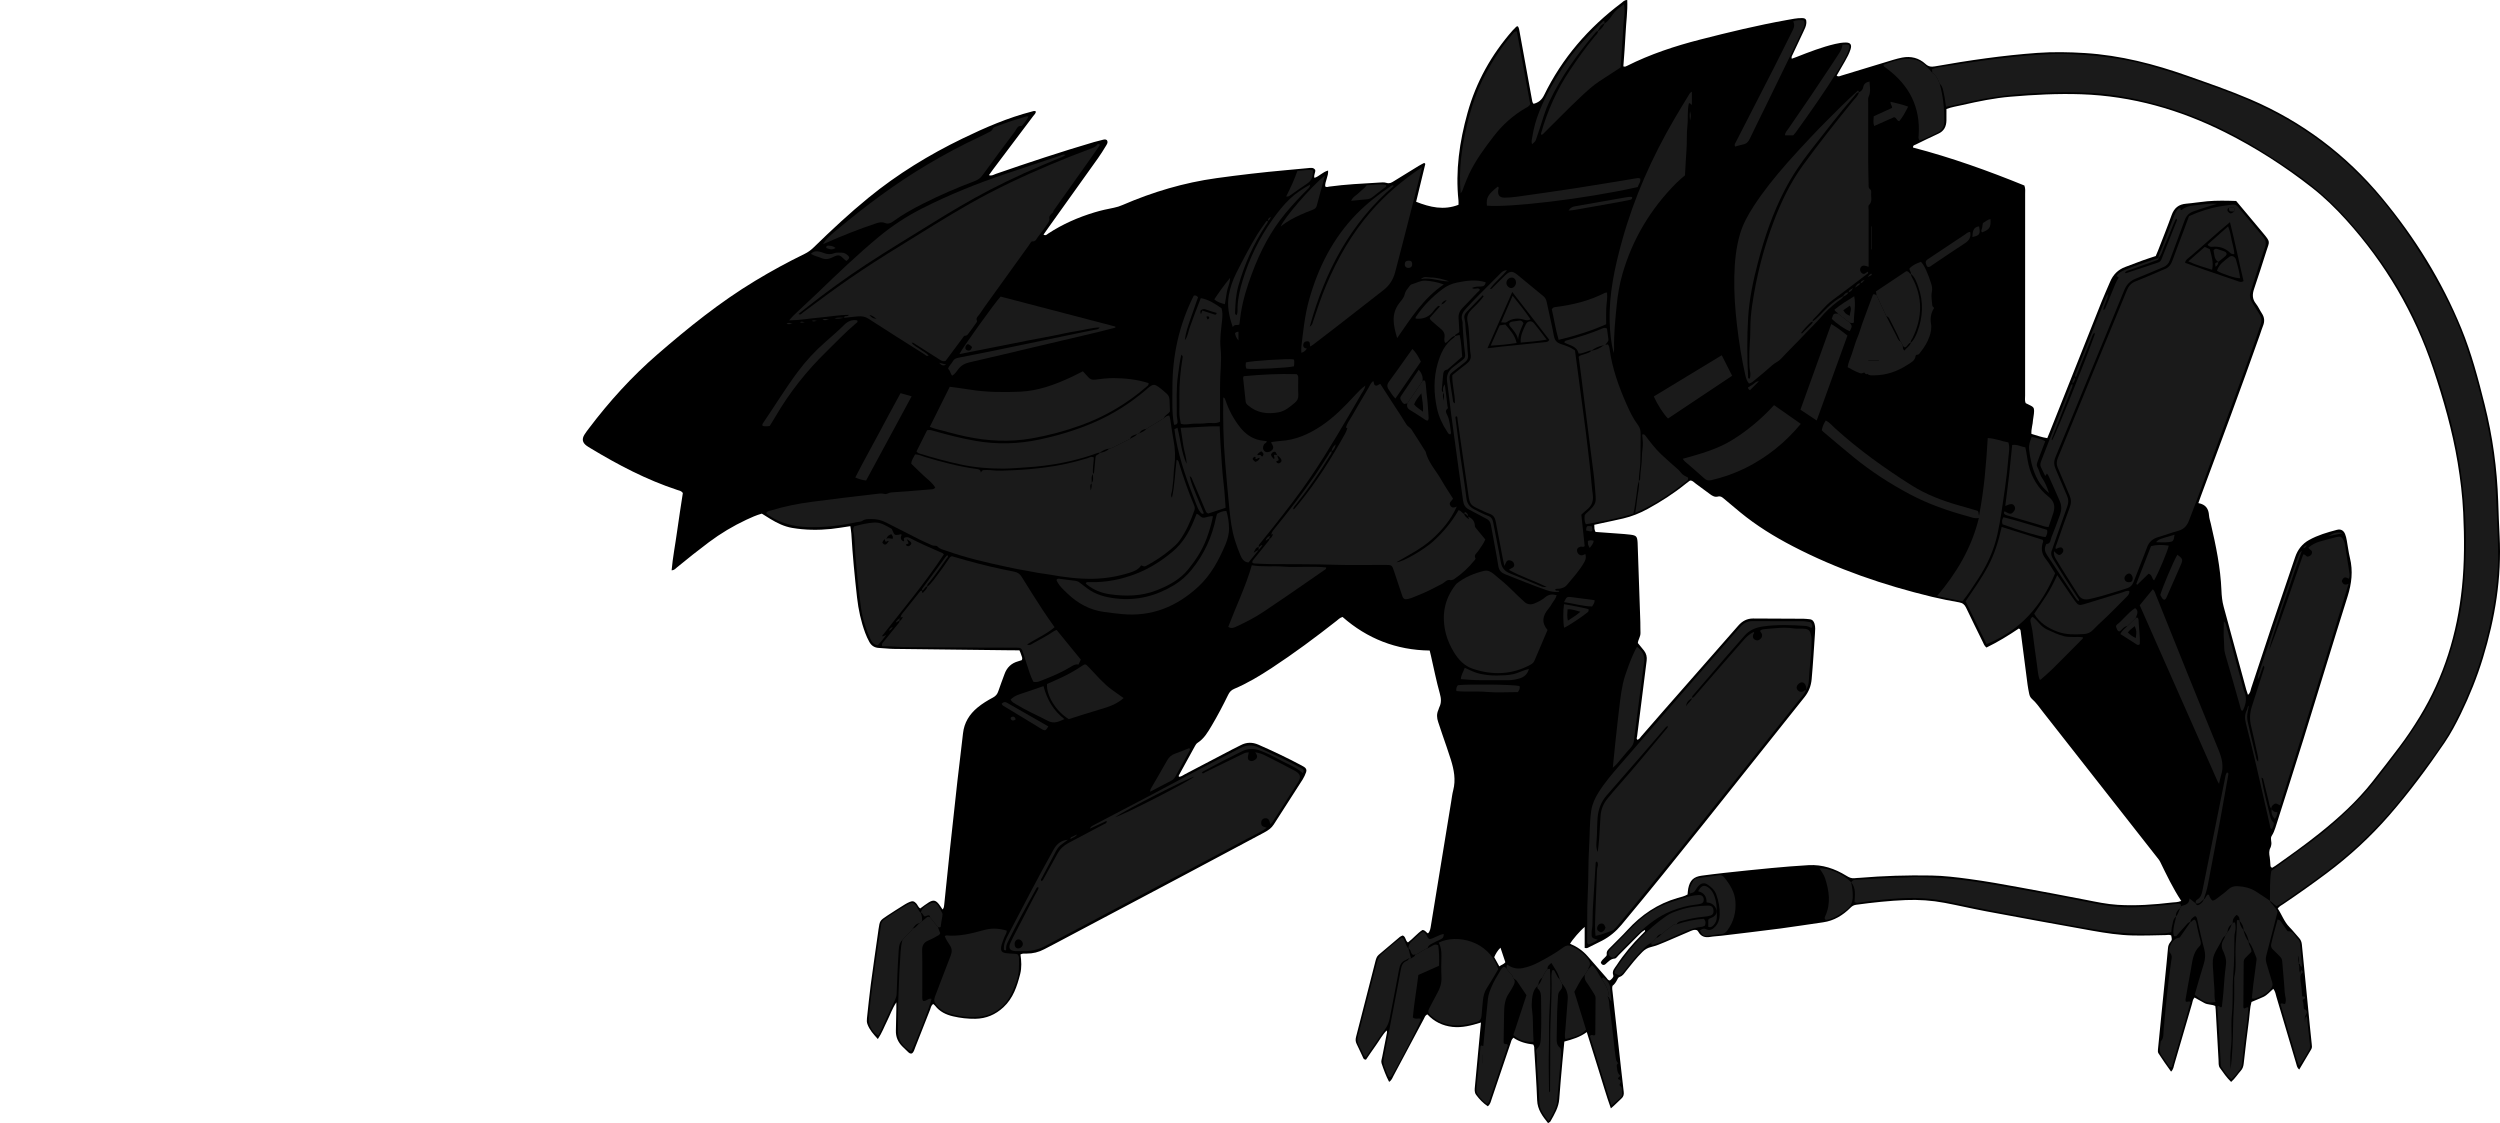 <?xml version="1.0" encoding="utf-8"?>
<!-- Generator: Adobe Illustrator 24.1.1, SVG Export Plug-In . SVG Version: 6.00 Build 0)  -->
<svg version="1.1" id="Layer_1" xmlns="http://www.w3.org/2000/svg" xmlns:xlink="http://www.w3.org/1999/xlink" x="0px" y="0px"
	 width="3771.95" height="1694.58" viewBox="0 0 3771.95 1694.58" style="enable-background:new 0 0 3771.95 1694.58;" xml:space="preserve">
<style type="text/css">
	.st0{fill:#1A1A1A;}
</style>
<g>
	<path d="M2095.86,1632.3c-4.87-9.22-8.21-18.54-11.36-27.91c-1.09-3.24,0.35-6.61,0.95-9.84c2.12-11.46,4.48-22.87,6.73-34.3
		c0.32-1.6,1.02-3.2-0.04-5.47c-6.66,6.77-10.9,14.99-16.21,22.38c-5.22,7.26-10.18,14.71-14.94,21.63
		c-3.57,0.09-3.99-2.18-4.79-3.86c-3.16-6.61-6.09-13.33-9.36-19.89c-1.75-3.51-1.84-6.82-0.86-10.58
		c9.82-38.04,19.51-76.12,29.25-114.18c0.91-3.56,1.89-7.12,4.86-9.64c10.66-9.06,21.31-18.14,32.05-27.11
		c1.21-1.02,2.93-1.43,4.33-2.09c4.87,1.99,3.64,8,7.82,10.49c7.87-5.8,14.11-13.82,21.84-18.77c4.45,0.17,5.48,3.83,8.41,5.08
		c3.29-3.23,3.72-7.62,4.41-11.83c10.18-62.11,20.31-124.23,30.47-186.34c0.97-5.91,1.64-11.92,3.15-17.7
		c4.14-15.83,1.12-31.07-3.53-46.1c-4.03-13.03-8.72-25.86-13.1-38.79c-2.03-5.99-3.93-12.03-6.01-18
		c-2.16-6.21-2.57-12.34,0.28-18.46c0.56-1.2,0.71-2.59,1.3-3.77c3.49-6.92,2.94-13.46,0.81-21.05
		c-5.21-18.56-8.92-37.55-13.25-56.36c-0.59-2.58-1.23-5.15-2-8.31c-50.34-0.61-94.28-17.97-131.48-50.67
		c-4.31,1.33-6.54,3.9-9.12,5.93c-31.72,24.91-64.06,48.96-97.8,71.1c-18.12,11.89-36.65,23.07-56.68,31.52
		c-4.3,1.82-6.9,4.7-8.9,8.79c-7.75,15.87-15.91,31.52-24.95,46.7c-5.79,9.73-11.43,19.61-21.41,25.97c-1.58,1-2.75,2.89-3.7,4.6
		c-8.08,14.56-16.08,29.17-24.06,43.78c-0.41,0.76-1.16,1.66-0.05,2.8c3.28-0.1,5.87-2.33,8.7-3.8c24.22-12.61,48.38-25.34,72.57-38
		c3.83-2.01,7.81-3.75,11.61-5.81c8.87-4.8,17.9-4.79,26.93-0.82c21.95,9.66,43.63,19.88,64.79,31.17c1.47,0.78,2.91,1.62,4.32,2.51
		c2.94,1.86,3.94,4.67,2.78,7.78c-1.39,3.72-2.98,7.46-5.1,10.8c-14.5,22.76-29.22,45.38-43.73,68.13
		c-3.57,5.59-8.67,9.02-14.33,12.04c-40.28,21.42-80.49,42.98-120.79,64.38c-65,34.52-130.04,68.96-195.07,103.42
		c-5.3,2.81-10.67,5.46-15.95,8.3c-8.4,4.51-17.33,6.68-26.87,6.63c-2.92-0.02-5.99-0.5-9.14,1.3c1.44,9.88,2.05,19.81-0.44,29.59
		c-4.73,18.53-10.57,36.45-25.26,50.08c-12.03,11.16-25.97,17.14-42.38,17.39c-11.39,0.18-22.58-1.12-33.68-3.71
		c-10.7-2.5-20.06-7.06-26.95-15.93c-0.79-1.02-1.91-1.78-2.9-2.68c-3.34,2.14-3.61,5.73-4.8,8.72c-7.5,18.88-14.8,37.83-22.34,56.7
		c-1.32,3.3-1.97,7.13-5.13,9.25c-2.49,0.54-4.06-0.68-5.53-2.08c-2.89-2.76-5.75-5.55-8.61-8.35c-6.77-6.64-10.25-14.59-9.94-24.19
		c0.35-10.99,0.49-21.99,0.7-32.98c0.05-2.57,0.01-5.14,0.01-9.55c-6.46,9.69-9.45,19.17-13.86,27.91
		c-4.45,8.82-7.77,18.25-14.06,27.46c-6.78-7.42-12.67-13.98-15.77-22.63c-1.04-2.92-0.98-5.86-0.64-8.88
		c1.91-16.88,3.49-33.8,5.72-50.64c3.58-27.07,7.58-54.09,11.4-81.13c0.09-0.66,0.14-1.33,0.25-1.98
		c2.03-13.29,1.96-13.4,12.98-20.72c8.88-5.9,17.92-11.54,26.95-17.2c2.25-1.41,4.65-2.62,7.09-3.65c4.39-1.84,6.64-1.25,9.79,1.99
		c2.29,2.36,3.02,5.97,6.22,7.77c4.3-3.08,8.45-6.47,12.98-9.2c6.82-4.12,10.52-3.23,15.41,3.12c1.8,2.34,3.34,4.87,5.23,7.65
		c2.31-2.31,2.29-4.97,2.55-7.42c2.91-27.83,5.67-55.68,8.64-83.5c3.64-34.12,7.35-68.22,11.18-102.32
		c2.72-24.16,5.86-48.28,8.51-72.45c1.78-16.22,9.67-28.82,21.94-38.99c7.21-5.98,15.23-10.79,23.46-15.19
		c4.09-2.19,6.48-5.11,7.91-9.56c2.74-8.55,6.23-16.86,9.18-25.35c3.56-10.24,10.38-16.85,20.85-19.69c1.9-0.51,3.74-1.2,5.25-1.68
		c1.92-3.26-0.21-5.59-0.76-8.04c-0.49-2.19-1.68-4.23-2.76-6.83c-3.78,0-7.41,0.04-11.05-0.01c-59.65-0.68-119.3-1.33-178.95-2.12
		c-7.31-0.1-14.6-1.13-21.92-1.43c-6.67-0.27-11.43-3.49-14.5-9.09c-2.4-4.36-4.5-8.94-6.22-13.6
		c-6.37-17.25-10.25-35.07-12.31-53.35c-3.62-32.11-6.74-64.26-8.62-96.53c-0.21-3.58-0.94-7.12-1.49-11.16
		c-10.13,1.49-19.56,3.22-29.08,4.21c-19.64,2.04-39.27,1.73-58.77-1.59c-12.01-2.05-22.75-7.37-33.05-13.64
		c-4.25-2.58-8.44-5.25-12.65-7.89c-8.32,2.31-15.89,5.74-23.4,9.26c-19.96,9.37-38.79,20.64-56.46,33.86
		c-16.28,12.18-32.17,24.85-47.88,37.75c-2.24,1.84-4.06,4.47-8.37,4.7c1.77-20.01,5.65-39.47,8.31-59.07
		c2.64-19.44,5.8-38.81,8.64-57.63c-2.46-3.41-5.66-3.69-8.4-4.59c-46.47-15.31-89.44-37.89-131.15-63.09
		c-2-1.21-4.02-2.39-5.88-3.79c-6.09-4.55-7.15-9.91-3.09-16.51c2.09-3.39,4.57-6.56,6.98-9.74
		c30.65-40.53,64.57-77.96,103.05-111.3c46.65-40.42,94.59-79.07,147.56-111.08c24.25-14.65,49.08-28.21,74.55-40.61
		c5.16-2.51,9.59-5.75,13.71-9.76c26.74-26.05,53.99-51.52,82.95-75.15c43.61-35.58,91.18-64.71,141.75-89.22
		c33.92-16.44,68.37-31.39,104.99-40.81c1.58-0.41,3.09-1.3,5.5-0.14c0.29,2.99-2.25,4.91-3.86,7.05
		c-20.2,26.92-40.48,53.78-60.72,80.67c-1.99,2.64-3.88,5.36-6.18,8.53c4.35,1.58,7.43-0.86,10.56-1.95
		c49.07-17,98.34-33.35,148.16-48.01c4.47-1.31,9.01-2.38,13.53-3.5c1.95-0.48,3.93-0.88,5.82,0.69c2.2,3.46-0.15,6.36-1.77,9.05
		c-3.77,6.28-7.68,12.5-11.92,18.46c-24.73,34.75-49.57,69.42-74.36,104.12c-2.5,3.5-4.95,7.04-7.61,10.84
		c3.51,2.2,5.37-0.47,7.24-1.69c21.64-14.15,45.02-24.4,69.71-31.87c9.58-2.9,19.33-5.06,29.13-6.94c4.64-0.89,8.98-2.34,13.27-4.2
		c45.46-19.65,92.49-33.68,141.66-40.49c34.66-4.8,69.38-8.86,104.22-11.97c11.28-1.01,22.54-2.24,33.83-3.16
		c3.84-0.31,8.12-1.44,10.88,2.73c0.77,4.07-2.7,7.62-1.14,12.01c7.3-2.31,12.28-8.9,20.57-11.08c0.66,8.69-4.64,15.95-4.44,23.76
		c2.14,2.03,4.11,0.74,5.96,0.49c24.79-3.37,49.75-4.58,74.69-6.05c3.97-0.24,8.26-0.76,11.9,0.42c4.61,1.49,7.6-0.38,11.03-2.51
		c12.44-7.75,24.93-15.41,37.44-23.04c2.8-1.71,5.75-3.15,8.39-4.58c0.73,0.54,1.02,0.68,1.2,0.9c0.2,0.25,0.5,0.62,0.44,0.86
		c-4.52,18.73-9.08,37.45-13.79,56.86c20.95,8.33,41.71,13.17,63.92,4.57c0-2.38,0.18-4.37-0.03-6.31
		c-4.78-45.1,1.55-89,13.65-132.39c13.03-46.74,36.09-87.9,67.97-124.28c1.75-2,3.65-3.87,5.57-5.71c0.41-0.39,1.21-0.37,2.37-0.69
		c1.92,2.61,2.19,5.89,2.77,9.05c6.15,33.74,12.29,67.49,18.44,101.23c0.41,2.27,0.54,4.66,2.51,6.76
		c7.27-1.83,12.29-5.72,15.84-13.01c27.26-55.9,66.84-101.6,116.39-138.87c2.55-1.92,4.68-4.82,9.12-4.76
		c0.8,17.07-1.78,33.85-2.52,50.69c-0.73,16.59-2.21,33.14-3.34,49.47c2.49,0.91,3.93,0,5.41-0.74
		c35.29-17.72,72.54-30.01,110.68-39.78c43.22-11.07,86.58-21.56,130.52-29.42c7.53-1.35,15.05-3.01,22.76-2.95
		c5.46,0.05,7.11,1.97,6.75,7.39c-0.32,4.78-2.51,8.95-4.48,13.16c-5.36,11.46-10.8,22.89-16.18,34.34
		c-0.82,1.75-2.24,3.34-1.42,6.46c2.35-0.85,4.7-1.65,7.01-2.55c19.21-7.55,38.44-15.07,58.6-19.78c5.16-1.21,10.51-2.11,15.78-2.14
		c7.35-0.04,9.53,3.36,7.34,10.36c-2,6.39-5.18,12.26-8.49,18.05c-4.11,7.2-8.31,14.36-12.43,21.48c2.54,2.22,4.69,0.75,6.8,0.11
		c26.11-7.93,52.21-15.92,78.34-23.82c4.45-1.35,8.98-2.54,13.54-3.43c13.28-2.6,25.33,0.44,35.29,9.53
		c4.47,4.08,8.49,4.73,14.32,3.69c51.18-9.08,102.59-16.58,154.47-20.32c23.95-1.73,47.93-1.27,71.92,0.24
		c53.33,3.36,104.39,16.56,154.52,34.28c31.7,11.2,63.49,22.13,94.44,35.35c78.39,33.5,144.66,83.35,199.02,148.82
		c49.68,59.83,90.4,125.28,119.96,197.39c15.2,37.07,25.36,75.73,35.09,114.51c12.05,48.01,18.74,96.73,20.41,146.18
		c0.58,17.32,1.15,34.64,2.08,51.94c3.35,63.01-6.78,124.18-25.09,184.2c-8.86,29.04-20.19,57.13-33.48,84.43
		c-7.3,14.99-15.13,29.72-24.49,43.51c-25.84,38.08-53.32,74.94-83.54,109.68c-28.31,32.54-59.94,61.57-94.5,87.41
		c-21.35,15.97-43.1,31.37-65.2,46.28c-2.73,1.84-5.86,3.22-8.44,6.72c6.15,8.98,9.58,19.87,17.72,28.09
		c5.15,5.2,9.64,11.04,14.58,16.46c2.59,2.85,3.76,5.98,4.13,9.84c3.97,41.45,8.1,82.89,12.2,124.33
		c0.85,8.62,1.73,17.24,2.69,25.84c0.3,2.67,0.77,5.3-0.7,7.78c-5.91,9.97-11.82,19.93-18.18,30.66c-3.22-2.69-3.56-5.62-4.36-8.31
		c-9.99-33.85-19.96-67.71-30.07-101.52c-1.13-3.77-1.49-7.88-4.63-11.99c-5.1,4.17-9.23,9.55-15.21,12.27
		c-5.73,2.61-11.59,4.93-17.73,7.52c-2.51,8.64-2.55,17.7-3.74,26.55c-2.97,22.12-5.53,44.29-8.02,66.47
		c-0.47,4.17-1.59,7.74-4.4,10.83c-4.88,5.38-8.65,11.75-14.58,16.82c-6.79-6.53-11.78-13.96-16.96-21.18
		c-2.4-3.34-1.78-7.7-2.01-11.67c-1.46-25.62-2.88-51.23-4.34-76.85c-0.09-1.63-0.38-3.24-0.57-4.88
		c-5.41-2.65-11.49-1.65-16.49-4.48c-4.86-2.74-9.74-5.44-14.8-8.27c-2.81,2.76-2.91,6.3-3.81,9.34
		c-8.95,30.34-17.69,60.74-26.62,91.08c-1.08,3.65-1.3,7.83-5,11.37c-6.88-9.2-12.9-18.33-18.92-27.45
		c-1.16-1.75-1.09-3.74-0.89-5.79c2-19.89,3.93-39.78,5.91-59.67c2.35-23.53,4.74-47.06,7.09-70.6c0.76-7.62,1.57-15.25,2.16-22.88
		c0.27-3.46,1.38-6.32,3.57-9.07c2.71-3.4,2.48-3.58,1.31-10c-2.78-1.49-5.81-0.6-8.73-0.54c-16.33,0.36-32.64,0.89-48.98,0.56
		c-20.74-0.43-41.16-3.59-61.48-7.19c-53.43-9.48-106.81-19.31-160.15-29.27c-20.94-3.91-41.69-8.83-62.62-12.77
		c-19.37-3.65-38.97-5-58.7-4.19c-24.99,1.03-49.82,3.68-74.59,7.07c-3.5,0.48-6.01,1.82-8.54,4.35
		c-11.56,11.55-24.95,19.82-41.52,22.16c-21.43,3.02-42.8,6.5-64.25,9.31c-29.72,3.89-59.5,7.35-89.26,10.95
		c-5.62,0.68-11.32,0.82-16.89,1.78c-7.79,1.35-13.81-0.62-17.75-7.77c-0.47-0.85-1.25-1.53-1.91-2.31
		c-4.6-1.65-8.52,0.7-12.42,2.32c-11.99,4.99-23.9,10.16-35.78,15.39c-7.02,3.09-14.15,5.9-21.6,7.7
		c-5.05,1.22-9.07,3.65-12.73,7.32c-8.98,8.99-16.83,18.91-24.69,28.84c-2.65,3.35-4.84,7.25-9.34,8.69
		c-2.48,0.79-3.37,3.15-4.4,5.19c-1.67,3.32-3.82,6.21-6.67,8.44c-0.88,3.47-0.13,6.79,0.22,10.06c2.88,26.49,5.87,52.97,8.82,79.46
		c2.62,23.51,5.12,47.02,7.91,70.51c0.48,4.06-0.36,7.09-3.32,9.83c-5.07,4.68-9.81,9.74-16.06,15.03
		c-7.2-19.82-12.45-38.95-18.47-57.82c-5.96-18.7-11.71-37.46-17.89-57.28c-10.28,7.61-21.7,10.98-33.86,14.28
		c-0.99,10.31-2.05,20.5-2.95,30.71c-1.64,18.58-3.4,37.16-4.7,55.77c-0.89,12.85-7.33,23.32-13.38,34.02
		c-0.57,1.01-2.03,1.52-3.53,2.59c-8.33-10.37-15.94-20.34-16.47-34.44c-0.95-25.3-2.78-50.57-4.27-75.85
		c-0.15-2.61,0.4-5.35-1.64-8.37c-10.42-1.19-20.92-3.93-29.85-10.21c-3.19,2.76-3.51,5.82-4.44,8.55
		c-9.51,28.07-18.91,56.17-28.52,84.2c-1.24,3.62-1.94,7.76-5.75,10.67c-7.1-4.76-12.79-10.64-17.67-17.35
		c-2.79-3.84-2.12-8.29-1.73-12.58c1.53-16.92,3.17-33.83,4.77-50.74c1.41-14.88,2.83-29.76,4.34-45.7
		c-14.46,4.49-28.47,8.27-43.16,6.58c-14.73-1.7-27.38-7.82-37.63-18.82c-3.57,1.36-4.21,4.52-5.53,7
		c-15.21,28.49-30.33,57.03-45.57,85.5C2100.92,1626.12,2099.9,1629.82,2095.86,1632.3z M3316.82,759.07
		c11.31,2.03,15.43,8.68,16.1,18.5c0.29,4.27,1.75,8.46,2.74,12.67c7.73,33.12,14.6,66.35,16,100.49
		c0.34,8.29,1.12,16.55,3.36,24.68c11.5,41.73,22.76,83.52,34.13,125.28c0.68,2.49,1.61,4.91,2.51,7.63c3.72-2.67,3.77-6.67,4.89-10
		c10.24-30.63,20.17-61.37,30.44-91.98c11.86-35.35,24.03-70.61,35.96-105.94c3.8-11.25,10.69-19.99,20.99-25.71
		c13.19-7.33,27.62-11.53,42.11-15.33c5.66-1.48,9.84,0.91,12.1,6.25c1.28,3.03,1.98,6.36,2.59,9.62
		c1.66,8.83,2.66,17.82,4.79,26.54c4.83,19.74,2.62,38.61-3.46,57.9c-22.52,71.45-44.15,143.18-66.38,214.72
		c-13.93,44.83-28.33,89.52-42.56,134.25c-1.4,4.41-3.07,8.6-5.69,12.62c-2.54,3.9,0.5,9.11-0.65,13.68
		c-0.32,1.29-0.44,2.71-1.07,3.83c-2.63,4.7-2.13,9.52-1.2,14.53c0.66,3.59,0.58,7.3,0.99,10.95c0.21,1.83-0.36,4.16,2.83,5
		c1.37-0.85,3.11-1.79,4.71-2.92c22.6-15.95,45.14-31.99,66.74-49.27c28.95-23.16,56.28-48.06,79.36-77.24
		c13.85-17.51,27.47-35.2,40.94-53.01c11.06-14.62,21.22-29.88,30.76-45.54c36.52-59.98,56.54-125.41,63.7-194.94
		c3.87-37.54,3.65-75.23,1.89-112.87c-1.19-25.3-4.21-50.45-8.37-75.45c-8.05-48.43-21.48-95.4-37.05-141.91
		c-28.13-84.03-71.96-158.68-131.32-224.34c-15.9-17.59-32.85-34.08-51.52-48.71c-41.04-32.13-84.74-60.21-131.34-83.53
		c-68.14-34.1-139.96-54.64-216.54-57.28c-35.73-1.24-71.32,0.66-106.84,3.68c-24.56,2.08-48.76,7.05-72.79,12.57
		c-8.03,1.84-16.23,3.06-23.88,5.98c0,6.13,0.12,11.76-0.03,17.37c-0.24,8.99-3.53,15.96-12.34,19.93
		c-11.53,5.19-22.84,10.88-34.2,16.44c-1.61,0.79-4.15,0.9-3.84,4.42c57.46,14.96,113.39,35.05,167.98,57.28
		c1.77,4.79,1.15,8.82,1.15,12.78c0,101.32-0.06,202.64-0.05,303.96c0,3.91-0.76,7.95,0.83,11.58c12.24,6.66,14.55,3.54,11.56,22.29
		c-0.16,0.99-0.43,1.97-0.46,2.96c-0.25,6.93-2.92,13.63-2.4,21.16c8.02,2.32,15.62,5.25,23.93,6.41c1.5-3.65,2.78-6.71,4.01-9.79
		c25.95-65.3,51.85-130.61,77.87-195.89c4.07-10.2,8.67-20.19,12.94-30.32c4.51-10.69,11.95-18.26,22.94-22.29
		c8.75-3.21,17.4-6.66,26.16-9.83c6.54-2.36,13.19-4.44,19.71-6.62c1.18-2.78,2.29-5.2,3.25-7.68c6.97-18.01,14.22-35.93,20.73-54.1
		c3.84-10.7,10.67-16.25,21.96-17.2c10.62-0.89,21.15-2.7,31.76-3.66c14.61-1.32,29.26-0.92,43.66-0.44
		c13.64,16.28,26.91,32.1,40.16,47.94c12.14,14.5,10.17,12.79,5.47,27.59c-6.04,19.04-12.09,38.09-18.54,56.99
		c-2.79,8.17-3,15.33,2.74,22.47c3.51,4.37,5.75,9.75,8.87,14.46c4.03,6.07,4.57,12.23,1.82,18.94c-1.77,4.3-3.07,8.8-4.62,13.2
		c-28.79,81.66-59.13,162.75-89.25,243.92C3319.39,751.84,3318.3,754.94,3316.82,759.07z M3291.03,1359.32
		c-12.75-19.37-22.11-39.25-31.78-58.97c-1.3-2.65-3.32-4.98-5.16-7.33c-57.37-73.16-114.74-146.3-172.16-219.42
		c-5.13-6.54-9.77-13.52-16.12-19.04c-2.35-2.04-3.61-4.81-4.21-7.79c-0.93-4.57-1.85-9.15-2.45-13.76
		c-3.51-26.74-6.93-53.5-10.39-80.25c-0.21-1.61-0.14-3.39-2.83-4.48c-15.49,10.51-31.85,20.5-48.83,28.73
		c-3.43-2.73-4.34-6.05-5.79-8.99c-8.4-17.02-16.79-34.05-24.95-51.19c-2.2-4.62-5.13-7.08-10.37-8
		c-13.77-2.41-27.52-5.07-41.1-8.36c-72.73-17.61-143.12-41.62-209.73-76.21c-28.2-14.64-55.05-31.18-79.6-51.37
		c-8.24-6.77-16.43-13.6-24.55-20.5c-2.62-2.22-5.09-4.25-8.88-3.23c-4.65,1.25-8.37-0.78-11.97-3.5
		c-7.17-5.42-14.43-10.75-21.71-16.02c-2.38-1.73-4.35-4.17-7.38-4.68c-0.77,0.21-1.52,0.23-2.01,0.59
		c-2.15,1.57-4.26,3.2-6.33,4.87c-17.67,14.29-36.73,26.47-56.64,37.39c-11.74,6.44-24.07,11.41-37.1,14.47
		c-10.69,2.51-21.46,4.69-32.19,7.02c-3.82,0.83-7.63,1.69-11.37,2.51c0.06,4.16-0.08,7.45,1.86,10.76
		c11.52,0.84,23.12,1.65,34.71,2.53c5.98,0.45,11.97,0.83,17.91,1.59c8.85,1.14,10.17,2.66,10.82,11.23c0.05,0.66,0.08,1.33,0.1,2
		c1.37,39.63,2.74,79.26,4.08,118.89c0.18,5.33-0.04,10.67,0.21,15.99c0.26,5.54-3.45,9.99-4,15.39c3.18,3.89,6.43,7.66,9.46,11.6
		c3.39,4.42,4.57,9.4,3.85,15.04c-4.88,37.99-9.64,75.99-14.39,114c-0.22,1.74-1.49,3.68,0.43,5.33c2.97-0.66,4.15-3.28,5.85-5.21
		c10.77-12.27,21.4-24.67,32.17-36.94c38.04-43.32,76.16-86.57,114.12-129.96c6.09-6.96,13.21-10.91,22.54-10.86
		c25.33,0.16,50.65,0.21,75.98,0.37c2.99,0.02,5.97,0.45,8.96,0.7c4.23,0.35,6.41,2.84,7.59,6.77c1.49,4.94,1.06,9.93,0.71,14.89
		c-1.62,22.93-2.9,45.88-4.99,68.78c-0.95,10.41-4.38,19.1-10.88,27.24c-50.56,63.25-100.81,126.74-151.38,189.98
		c-41.21,51.53-82.49,103-124.81,153.62c-8.29,9.91-17.86,17.87-29.22,23.78c-6.49,3.38-13.07,6.62-19.65,9.82
		c-1.74,0.85-3.49,2.1-6.52,1.03c0-10.07,0-20.51,0-31.59c-6.59,5.29-18.74,19.33-22.05,25.34c10.26,4.28,19.24,10.39,26.54,18.85
		c9.34,10.83,18.75,21.6,28.22,32.31c1.45,1.64,2.38,4.09,5.3,4.29c2.64-1.98,6.1-5.16,5.19-7.74c-2.44-6.89,2.1-10.83,5.02-15.31
		c10.95-16.81,23.84-32.07,38.06-46.22c0.95-0.94,1.99-1.81,2.79-2.86c0.82-1.08,2.87-1.67,1.78-4.16c-4.37,2.3-7.43,5.8-10.66,9
		c-9.71,9.61-19.25,19.39-28.89,29.07c-1.87,1.88-3.83,4.98-5.91,5.11c-6.39,0.4-9.72,4.79-13.93,8.39
		c-2.8,2.39-5.51,1.17-7.12-1.94c0.87-3.85,3.92-5.62,6.08-8.06c1.3-1.46,3.25-2.62,2.89-4.95c-0.73-4.73,2.55-7.33,5.31-10.15
		c8.62-8.81,17.62-17.28,25.92-26.38c20.92-22.91,45.67-39.61,75.64-48.3c5.02-1.46,10.29-2.46,15.06-5.31
		c0.33-3.05,0.43-6.05,1.01-8.95c2.49-12.46,8.16-17.83,20.54-19.45c11.23-1.47,22.46-2.93,33.72-4.14
		c23.51-2.52,47.03-5.05,70.58-7.25c18.91-1.76,37.84-3.36,56.79-4.44c20.64-1.18,39.49,5.24,56.81,15.92
		c4.23,2.61,7.91,4.45,12.8,3.74c2.3-0.34,4.65-0.3,6.98-0.5c36.23-3.03,72.51-4.2,108.86-3.52c18.69,0.35,37.21,2.58,55.7,5.06
		c26.41,3.55,52.63,8.23,78.83,13.08c32.41,6,64.82,11.95,97.16,18.33c16.34,3.22,32.6,6.76,49.28,7.76
		c27.38,1.65,54.61-0.24,81.77-3.51C3281.18,1361.2,3285.57,1361.55,3291.03,1359.32z M2262.13,1458.04
		c3.45-2.61,6.89-3.14,9.11-6.21c-2.36-7.06-4.73-14.13-7.34-21.93c-4.38,4.23-7.13,8.91-9.47,14.27
		C2256.83,1448.49,2259.21,1452.78,2262.13,1458.04z"/>
</g>
<g>
	<path class="st0" d="M3099.09,831.7c6.31,6.35,8,6.84,11.33,3.95c2.81-2.44,3.53-5.55,1.83-7.89c-1.93-2.66-4.44-2.51-10.42,0.62
		c-1.31-2.83,0.48-5.21,1.3-7.58c6.44-18.53,12.78-37.11,19.73-55.45c2.44-6.43,2.3-11.96-0.47-18.15
		c-6.1-13.66-11.5-27.63-17.58-41.3c-2.38-5.34-2.02-9.93,0.17-15.23c18.94-45.78,37.6-91.68,56.46-137.49
		c15.81-38.42,31.91-76.73,47.57-115.21c2.73-6.7,6.7-11,13.44-13.61c11.78-4.55,23.33-9.7,34.97-14.61
		c2.75-1.16,5.41-2.56,8.22-3.54c6.55-2.28,9.94-7.12,12.21-13.42c5.42-15.01,11.21-29.89,16.82-44.84
		c2.69-7.16,5.3-14.34,8.07-21.87c15.09-6.77,30.79-11.98,47.25-14.79c5.89-1,11.85-1.63,17.76-2.53c3.59-0.54,6.44,0.33,8.85,3.23
		c12.53,15.08,25.12,30.12,37.77,45.1c4.19,4.96,5.28,9.72,2.95,16.34c-6.95,19.75-13.01,39.82-19.42,59.76
		c-0.71,2.21-1.46,4.41-2.21,6.61c-1.96,5.75-1.13,11.07,2.14,16.19c3.94,6.16,7.55,12.54,11.53,18.68
		c3.16,4.87,3.31,9.56,1.46,15.11c-11.05,33.13-23.17,65.87-35.15,98.66c-20.89,57.13-42.04,114.16-63.12,171.22
		c-3.23,8.73-6.69,17.38-10,26.08c-2.89,7.58-7.63,12.84-15.88,15.08c-10.25,2.79-20.23,6.57-30.43,9.57
		c-8.24,2.42-13.75,7.04-16.81,15.4c-6.29,17.16-13.47,34-19.86,51.13c-2.15,5.75-5.1,9.16-11.33,10.97
		c-16.28,4.72-32.25,10.51-48.79,14.34c-2.92,0.67-5.82,1.49-8.78,1.89c-6.32,0.85-11.08-0.41-15-6.72
		c-11.05-17.8-22.64-35.27-33.33-53.3C3100.27,840.64,3098.27,837.31,3099.09,831.7z M3370.94,319.08c0.43-6.23,0.43-6.23-5.19-6.08
		c-0.98,0.03-1.96,0.14-2.95,0.21c-3.04,2.5-2.58,5.11,0.05,7.43C3365.32,322.81,3367,322.37,3370.94,319.08z M3364.57,335.18
		c-22.34,18.32-41.81,36.78-62.39,53.92c-2.19,1.82-4.93,3.54-5.35,7.39c9.78,3.52,19.57,7.14,29.43,10.56
		c16.77,5.82,33.58,11.53,50.38,17.27c2.43,0.83,4.89,2,8.42-0.25C3378.15,395.43,3372.39,366.27,3364.57,335.18z M3211.81,878.49
		c4.04,0.1,6.07-1.94,5.99-6.02c-0.07-3.72-2.77-7.24-5.5-7.16c-3.32,0.09-7.06,3.98-6.95,7.22
		C3205.48,876.07,3208,878.39,3211.81,878.49z"/>
	<path class="st0" d="M3424.87,1359.08c0.33-15.22-0.71-30.52,2.13-45.31c19.77-14.41,39.18-28.44,58.47-42.64
		c29.03-21.38,55.49-45.69,80.16-71.9c13.9-14.76,25.89-31.2,38.31-47.23c17.94-23.15,35.18-46.79,50.44-71.83
		c26.23-43.07,43.33-89.73,54.26-138.75c6.44-28.9,9.46-58.22,10.89-87.83c0.81-16.64,1.21-33.26,0.88-49.86
		c-0.67-33.55-3.68-66.9-8.86-100.12c-6.98-44.8-18.29-88.44-32.48-131.38c-15.26-46.19-33.32-91.22-57.91-133.38
		c-22.37-38.34-48.97-73.58-78.38-106.77c-27.1-30.58-58.14-56.52-91.98-79.25c-24.31-16.34-48.97-32.13-74.75-46.04
		c-39.05-21.07-79.74-38.15-122.67-49.78c-26.06-7.06-52.41-12.43-79.24-15.28c-12.54-1.34-25.18-1.97-37.78-2.38
		c-11.98-0.39-24-0.35-35.99-0.04c-41.24,1.07-82.33,3.78-122.74,12.89c-11.36,2.56-22.74,5-34.12,7.47
		c-2.24,0.49-4.51,0.88-7.43,1.44c-1-6.54-1.59-12.76-2.98-18.8c-1.3-5.65-1.75-11.81-6.56-16.1c-2.41-6.31-5.14-12.4-11.14-16.25
		c-0.13-1.65-0.26-3.31-0.42-5.42c7.65-3.47,16.01-3.85,24.05-5.14c33.14-5.35,66.35-10.28,99.75-13.66
		c14.86-1.51,29.76-2.79,44.71-3.51c9.97-0.48,19.94-1.2,29.91-0.9c43.98,1.33,87.52,5.94,130.06,17.84
		c34.93,9.77,69.06,21.97,103.15,34.25c28.51,10.27,56.47,21.86,83.46,35.72c37.18,19.09,71.32,42.55,102.81,70.04
		c48.08,41.98,86.68,91.69,120.28,145.6c14.97,24.02,29.08,48.49,41.53,73.93c13.91,28.43,25.1,57.92,34.24,88.18
		c10.76,35.64,20.05,71.66,26.92,108.28c3.3,17.62,5.71,35.38,7.34,53.23c2.26,24.81,3.24,49.69,4.39,74.57
		c0.69,14.94,1.06,29.9,1.45,44.83c1.04,40.06-4.47,79.51-13.14,118.57c-11.39,51.3-29.44,100.13-53.91,146.59
		c-9.63,18.28-20.92,35.56-33.3,52.08c-20.15,26.9-39.72,54.26-61.9,79.58c-14.25,16.26-29.09,31.9-44.83,46.79
		c-32.04,30.32-67.69,55.87-103.82,80.84c-7.61,5.26-14.91,11.1-23.53,15.04c-3.48-2.96-6.74-5.72-9.99-8.48L3424.87,1359.08z"/>
	<path class="st0" d="M1649.03,714.92c0.87-0.47,1.54-1.04,1.65-2.15c0.77-8.07,1.56-16.14,2.29-23.62
		c0.98-3.78,5.62-2.85,6.29-6.22l-0.37,0.32c5.48-0.59,10.56-2.11,14.53-6.21c3.94-0.67,7.29-2.75,10.79-4.48
		c6.95-3.44,13.87-6.95,20.8-10.43c3.46-2.38,7.92-3.28,10.4-7.09c1.19-0.46,2.38-0.92,3.56-1.37c3.89-1.67,7.92-3.12,10.64-6.66
		c8.79-5.33,17.58-10.67,26.36-16c2.09-2.23,4.63-3.61,8.1-4.22c1.7,4.29,2.02,8.84,2.7,13.3c1.21,7.87,2.23,15.78,3.75,23.59
		c2.63,13.46,3.11,26.8,1.21,40.49c-1.22,8.79-0.9,17.82-2.27,26.69c-0.65,4.23-0.56,8.53-1.82,12.75c-0.6,2-1.41,4.54,0.57,7.35
		c4.35-19.14,4.62-38.26,7.05-57.16c3.19,0.75,3.19,3.46,3.81,5.51c6.45,21.32,13.79,42.32,22.47,62.84
		c1.11,2.61,1.54,5.1,0.61,7.72c-5.68,16.03-12.31,31.6-22.3,45.52c-3.72,5.18-8.46,9.33-13.33,13.4
		c-11.28,9.42-23.39,17.58-36.35,24.48c-3.42,1.82-3.44,1.78-8.49-0.27c-3.9,6.49-10.63,9.01-17.59,11.2
		c-17.55,5.52-35.45,8.59-53.91,9.03c-22.75,0.55-45.14-2.44-67.37-6.45c-5.33-0.96-10.69-1.42-16-2.36
		c-5.23-0.93-10.45-1.96-15.68-2.92c-5.56-1.01-11.13-1.93-16.68-3c-5.22-1.01-10.42-2.15-15.62-3.27
		c-30.58-6.55-61.04-13.58-90.57-24.08c-4.84-1.72-10.05-2.5-13.97-6.74c-1.66-1.79-5.52-0.47-8.25-1.79
		c-5.98-2.91-12.19-5.35-18.13-8.33c-16.95-8.49-33.86-17.08-50.69-25.8c-7.26-3.76-14.67-5.56-22.97-5.39
		c-4.79,0.1-9.04-0.27-13.24,2.76c-1.97,1.42-5.09,1.25-7.68,1.81c-24.46,5.28-49.09,8.4-74.24,7.6
		c-21.12-0.67-40.77-5.48-58.54-17.15c-1.11-0.73-2.21-1.49-3.23-2.34c-0.49-0.41-0.77-1.06-1.25-1.73c1.8-3.36,5.52-3.34,8.46-4.23
		c19.44-5.87,39.33-9.89,59.43-12.55c31.94-4.22,63.94-8.09,95.95-11.74c4.79-0.55,9.7-1.61,14.79-0.24
		c3.23,0.87,6.28-2.1,10.02-2.32c19.89-1.17,39.73-3.04,59.6-4.62c2.34-0.19,4.7-0.07,6.76-2.66c-4.28-7.4-11.36-12.35-17.58-18.13
		c-6.31-5.86-12.42-11.93-18.59-17.89c0.23-5.57,3.47-9.48,5.75-13.96c5.68-0.17,10.5,2.44,15.46,3.93
		c25.17,7.56,50.5,14.29,76.6,17.85c3.11,0.42,6.95,0.52,7.1,5.59c1.35-2.05,2.16-3.92,4.64-3.85c2.99,0.09,6.04-0.36,8.99,0.02
		c12.28,1.6,24.49,0.7,36.8,0.15c15.64-0.7,31.14-2.15,46.65-4.13c21.81-2.78,43.18-7.5,64.17-14.02c2.73-0.85,5.37-3.03,9.31-1.02
		c-0.12,8.04-2.3,16.44-1.18,24.88c-3.54,4.24-1.67,9.27-2.05,13.97c-3.31,2.83-1.85,6.16-1.51,10.96
		c1.73-4.67,1.53-7.91,1.28-11.15C1650.75,724.69,1648.58,719.61,1649.03,714.92z"/>
	<path class="st0" d="M2273.67,407.78c-8.3,10.41-18.5,17.81-25.72,28.31c3.03,0.3,3.88-1.81,5.18-3.07
		c5.98-5.8,11.75-11.81,17.78-17.56c7-6.68,10.94-6.98,18.23-1.09c13.18,10.66,26.2,21.52,39.27,32.31
		c2.91,2.41,4.47,5.36,5.26,9.25c3.42,16.92,7.69,33.67,10.78,50.64c1.25,6.9,4.26,10.45,10.74,12.55c7.2,2.33,14.49,4.8,21.09,9.6
		c1.49,11.02,3.01,22.18,4.49,33.34c3.9,29.26,7.89,58.51,11.63,87.79c2.48,19.42,4.7,38.87,6.86,58.33
		c1.39,12.51,2.09,25.12,3.84,37.58c1.33,9.48-0.95,17-8.51,22.96c-2.86,2.25-5.44,4.86-8.69,7.8c1.66,15.66,3.35,31.71,5.01,47.37
		c-2.07,2.35-4.08,0.44-5.96,0.9c-4.18,1.03-6.08,3.22-5.48,6.87c0.63,3.87,3.93,6.67,7.67,6.18c1.54-0.21,2.98-1.19,4.81-1.96
		c1.33,4.3,0.82,7.82-1.19,11.53c-7.23,13.29-17.55,24.2-27.1,35.69c-2.38,2.87-5.97,4.07-9.62,4.93c-2.56,0.6-5.39-0.4-7.8,1.39
		c0.97,3.53,4.95,0.23,6.33,2.83c-0.46,0.27-0.9,0.73-1.37,0.78c-6.06,0.53-11.81-0.51-17.6-2.5
		c-21.06-7.24-41.56-15.94-62.32-23.94c-5.91-2.28-9.58-5.67-10.69-12.76c-3.23-20.66-7.58-41.14-11.14-61.74
		c-0.84-4.83-3.02-7.56-7.33-9.68c-8.65-4.26-16.91-9.29-25.56-13.54c-5.74-2.83-8.26-7.33-9.09-13.29
		c-2.06-14.78-4.21-29.56-6.25-44.34c-3.89-28.26-7.81-56.51-11.56-84.78c-2.22-16.78-3.93-33.63-6.29-50.38
		c-1.29-9.16,1.34-16.25,8.69-21.77c5.05-3.79,9.88-7.9,15.02-11.57c3.16-2.26,3.93-5,3.41-8.63c-2.05-14.45-2.81-29.01-3.75-43.56
		c-0.13-1.99,0.27-4.14-0.37-5.95c-2.71-7.72,0.48-13.65,5.46-19.01c6.56-7.07,13.18-14.08,19.95-20.96
		c10.28-10.45,20.71-20.75,31.08-31.11C2265.58,410.73,2268.19,407.73,2273.67,407.78z M2269.77,853.85
		c-0.91-4.19-1.76-7.74-2.44-11.32c-3.58-18.57-7.18-37.14-10.63-55.74c-1.05-5.66-3.52-9.67-9.34-11.66
		c-5.31-1.82-10.34-4.49-15.48-6.82c-13.18-5.96-14.32-7.45-16.43-22.1c-5.44-37.74-10.84-75.48-16.33-113.22
		c-0.25-1.73,0.39-4.06-1.97-5.01c-1.64,0.71-1.24,1.84-1.06,3.21c2.5,19.06,4.75,38.15,7.37,57.19c2.89,21.01,6.5,41.93,8.97,62.99
		c1.03,8.79,5.46,13.95,12.71,17.57c6.54,3.26,12.99,6.84,19.83,9.3c5.21,1.88,7.01,5.02,7.94,10.1
		c3.66,19.91,8.09,39.69,11.45,59.65c1.45,8.62,5.83,13.77,13.46,16.94c15.34,6.37,30.64,12.82,46.01,19.11
		c2.42,0.99,4.98,2.32,9.63,1.33c-19.55-9.44-38.7-15.56-56.78-25.53c3.32-3.12,9.01-3.19,7.83-8.71c-0.7-3.26-3.23-5.16-6.28-5.72
		C2272.25,844.33,2272.19,850.12,2269.77,853.85z M2244.19,525.47c7.72-0.92,13.26-1.66,18.82-2.24
		c22.76-2.36,45.53-4.65,68.29-7.02c2.17-0.23,4.6-0.23,6.29-3.5c-18.23-23.54-36.62-47.27-55.92-72.19
		C2269.03,469.17,2257.02,496.39,2244.19,525.47z M2238.49,447.01c-0.46-0.5-0.91-1-1.37-1.5c-8.04,8.29-16.07,16.57-24.11,24.86
		c-2.69,2.78-4.44,6.14-3.5,9.93c2.09,8.44,1.4,17.13,2.77,25.66c1.56,9.78,1.46,19.82,2.58,29.69c0.61,5.39-1.47,8.67-5.61,11.7
		c-6.16,4.51-11.8,9.73-17.97,14.23c-3.78,2.76-4.76,5.92-4.04,10.32c1.66,10.13,2.84,20.34,4.69,30.43
		c0.35,1.9-0.24,4.85,3.24,6.21c0.12-14.47-4.43-28.29-3.96-42.49c1.46-1.2,2.72-2.26,4-3.28c5.71-4.56,11.33-9.24,17.17-13.63
		c4.9-3.68,7.66-7.86,6.49-14.41c-0.99-5.51-1.03-11.19-1.5-16.79c-0.92-10.9-0.77-22.03-3.11-32.61
		c-1.83-8.26,1.09-13.34,6.18-18.49C2226.74,460.49,2233.38,454.45,2238.49,447.01z M2287.34,426.41c-0.03-4.38-2.52-7.43-6.19-7.59
		c-4.42-0.19-8.2,3.45-8.34,8.05c-0.12,3.8,3.84,7.93,7.47,7.77C2283.91,434.47,2287.36,430.45,2287.34,426.41z"/>
	<path class="st0" d="M2724.66,1041.36c-2.33,6.79-7.67,11.52-11.94,16.89c-60.64,76.19-121.31,152.36-182.25,228.31
		c-28.68,35.75-57.94,71.04-86.97,106.51c-2.73,3.33-5.51,6.67-8.67,9.56c-1.63,1.48-4.09,2.17-6.29,2.89
		c-6.84,2.26-13.53,5.14-21.23,6.53c-1.13-10.77-0.72-20.71-0.4-30.63c0.69-21.25,1.63-42.49,2.46-63.74c0.13-3.3,0.02-6.56,1-9.86
		c0.76-2.54,0.98-5.63-0.93-8.04c-2.4,0.76-1.95,2.3-2.02,3.46c-0.95,14.92-1.62,29.85-2.78,44.75c-1.24,15.92-1.92,31.84-2.03,47.8
		c-0.03,3.62-1.08,7.23-1.19,10.86c-0.25,8.39,0.16,8.76,9.24,11.21c-4.45,3.47-9.29,5.37-13.78,7.24
		c-2.71-1.59-2.15-3.74-2.14-5.57c0.17-23.64-0.4-47.32,0.86-70.9c1.25-23.26,0.51-46.56,1.96-69.76c1.16-18.53,0.6-37.18,3.24-55.6
		c1.44-10.01,5.63-19.03,10.97-27.58c9.38-15.02,20.89-28.37,32.43-41.69c37.43-43.18,74.9-86.33,112.41-129.45
		c20.72-23.81,41.55-47.52,62.34-71.26c2.84-3.25,5.59-6.61,8.71-9.57c4.2-4,9.27-6.52,15.19-6.53c25.65-0.06,51.3-0.09,76.95,0.06
		c3.94,0.02,7.88,1,11.86,1.55c2.2,2.3,3.44,4.78,2.46,7.96c-0.7,0.14-1.42,0.54-1.83,0.33c-2.69-1.37-5.44-2.49-8.49-2.71
		c-21.25-1.49-42.48-2.19-63.69,0.77c-10.93,1.52-20.51,5.48-27.92,13.85c-9.48,10.7-18.93,21.43-28.27,32.26
		c-16.05,18.62-32.01,37.31-47.99,56c-1.46,1.71-3.58,3.17-2.82,5.96c-6.02,3.37-8.73,6.74-9.07,12.48
		c2.56-5.43,7.89-7.38,8.88-12.68c2.84-0.61,4.32-3,6-4.93c23.78-27.24,47.4-54.63,71.29-81.78c4.48-5.09,9.44-10.02,15.93-12.81
		c1.14,1.98-0.56,2.7-0.94,3.87c-0.88,2.74-0.76,5.36,1.67,7.2c2.24,1.69,4.91,2.31,7.48,0.76c2.67-1.61,4.43-3.85,4.27-7.32
		c-0.12-2.59-2.4-3.93-3.05-6.22c1.91-2.13,4.51-2.4,7.13-2.61c14.52-1.17,28.99-3.35,43.64-1.04c5.87,0.93,11.92-0.17,17.9,0.71
		c3.78,0.56,6,2.19,7.19,5.76c1.17,3.51,1.88,7.04,1.87,10.75c-0.03,10.29-0.43,20.52-1.68,30.77c-1.25,10.18-1.74,20.46-2.45,30.71
		c-0.37,5.4-1.47,10.49-4.84,14.88c1.31-2.53,1.06-5.09,0.01-7.59c-2.23-5.28-6.53-6.14-10.86-2.21c-2.91,2.64-3.53,5.9-1.66,8.75
		c1.84,2.82,5.11,3.89,8.58,2.67C2721.88,1042.8,2722.73,1040.91,2724.66,1041.36z M2410.63,1285.53
		c0.69-6.14,1.57-12.28,2.02-18.44c0.87-11.91,1.51-23.84,2.22-35.76c0.59-9.95,4.24-18.75,10.46-26.41
		c5.65-6.97,11.51-13.78,17.46-20.5c25.1-28.35,49.04-57.68,73.3-86.74c0.28-0.33-0.03-1.15-0.11-2.63
		c-1.21,1.02-2.19,1.66-2.93,2.51c-11.51,13.32-22.94,26.7-34.48,40c-18.05,20.81-36.1,41.63-54.29,62.32
		c-8.68,9.88-12.8,21.12-13.9,34.34c-0.94,11.28-0.51,22.56-1.48,33.81C2408.41,1273.79,2407.84,1279.75,2410.63,1285.53z
		 M2422.37,1399.61c-1.15-3.19-2.38-6.63-6.56-6.21c-3.21,0.32-5.39,2.73-6.01,5.9c-0.94,4.77,2.62,6.15,5.82,7.54
		C2419.31,1405.44,2421.38,1403.06,2422.37,1399.61z"/>
	<path class="st0" d="M1583.44,331.1c-0.51,3.4-2.57,6.02-4.47,8.69c-4.24,5.96-8.4,11.99-12.96,17.7
		c-2.23,2.79-3.22,7.24-8.71,6.72c-1.46-0.14-3.4,3.73-4.95,5.89c-19.06,26.44-38.09,52.9-57.11,79.37
		c-5.82,8.1-11.77,16.13-17.22,24.48c-1.95,2.98-6.17,5.34-3.97,10.37c0.47,1.08-1.67,3.44-2.81,5.07
		c-3.05,4.37-6.06,8.77-9.38,12.92c-1.48,1.85-2.49,4.36-6.05,4.23c-1.45-0.05-3.15,3.1-4.53,4.95
		c-8.35,11.15-16.65,22.34-24.59,33.02c-4.44,1.42-7.12-0.81-9.9-2.57c-12.08-7.66-24.12-15.38-36.2-23.05
		c-1.33-0.84-2.47-2.21-5.08-1.74c3.4,4.87,8.72,6.67,12.85,9.88c4.09,3.17,9.02,5.25,12.73,9.28c-3.15,1.87-4.68-0.71-6.4-1.8
		c-28.15-17.74-56.35-35.41-84.22-53.58c-5.26-3.43-10.36-4.08-16.02-3.6c-6.95,0.59-13.88,1.47-20.81,2.22l0.21,0.16
		c-0.28-0.99-0.28-1.92,0.84-2.39c1.73-0.72,3.99,0.63,6.1-2.25c-15.32,0.03-29.68,2.83-44.16,4.06
		c-14.85,1.27-29.57,4.07-45.89,4.24c4.08-5.21,8.18-8.95,12.16-12.74c10.12-9.63,20.48-19,30.54-28.69
		c30.19-29.09,60.45-58.08,92.78-84.85c19.83-16.42,41.17-30.43,64.07-42.11c41-20.92,83.59-38.01,127.13-52.77
		c26.45-8.96,52.95-17.79,79.49-26.5c3.31-1.09,6.57-3.51,10.77-1.91c-3.36,2.62-7.09,3.82-10.69,5.3
		c-35.11,14.39-69.77,29.77-103.44,47.3c-30.12,15.68-59.28,33.03-88.11,50.93c-33.08,20.53-66.45,40.62-99.02,61.97
		c-30.08,19.72-59.11,40.87-87.39,63.08c-4.68,3.67-9.33,7.38-14.31,11.33c3.34,2.02,4.67-0.61,6.22-1.76
		c23.24-17.27,46.38-34.66,70.21-51.11c25.22-17.41,51.04-33.86,77.13-49.91c34.57-21.27,68.84-43.05,104.14-63.13
		c39.96-22.73,81.47-42.21,123.82-59.98c19.32-8.11,38.78-15.84,58.41-23.14c3.96-1.47,8.24-2.65,10.89-6.58
		c0.69-1.02,2.34-1.13,4.2,0.51c-5.39,7.7-10.8,15.5-16.29,23.26c-17.49,24.71-35.02,49.4-52.53,74.1
		c-0.96,1.35-2.04,2.65-2.02,4.45C1585.34,323.1,1582.09,325.93,1583.44,331.1z M1311.7,475.62c2.65,2.03,4.6,5.27,10.65,5.19
		C1317.87,478.22,1315.77,475.24,1311.7,475.62z"/>
	<path class="st0" d="M2214.89,779.38c6.47,2.58,10.07,7.09,10.38,13.88c0.09,1.98,1.09,2.97,2.09,4.19
		c4.41,5.36,8.85,10.69,13.64,16.47c-2.56,6.42-6.99,11.76-10.74,17.54c-2.08,3.21-7.15,5.72-4.03,11.06
		c0.26,0.45-0.66,1.78-1.26,2.53c-8.99,11.2-19.4,20.88-31.32,28.89c-1.3,0.87-3.08,1.02-4.64,1.51c-5.49-1.86-8.5,2.48-12.28,4.91
		c-12.31,6.5-24.67,12.94-37.65,18.01c-6.4,2.5-12.62,6.01-19.45,5.68c-2.84-1.31-3.46-3.64-4.19-5.81
		c-4.03-11.94-8.06-23.88-11.95-35.86c-3.21-9.88-3.26-10.06-14-10.08c-24.94-0.04-49.89,0.63-74.8-0.17
		c-32.22-1.04-64.44-0.82-96.66-1.02c-7.96-0.05-15.92-0.55-23.88-0.86c-1.65-0.06-3.34-0.06-4.63-1.49
		c-0.36-2.59,1.52-4.14,2.9-5.87c6.83-8.55,13.71-17.07,20.6-25.57c1.05-1.29,2.24-2.46,2.27-4.27l-0.37,0.28
		c3.24-1.32,4.55-4.14,5.72-7.12c-1.13-0.39-1.9-0.04-2.5,0.77c0.21-3.93,2.72-6.64,5.01-9.45c21.19-26.05,41.72-52.6,60.81-80.24
		c7.17-10.39,13.8-21.16,20.76-31.69c1.19-1.8,1.51-4.61,4.57-4.62c0.2,2.94-1.87,4.92-3.21,7.13c-15.12,25-31.65,49.03-49.85,71.9
		c-1.96,2.46-4.39,4.62-5.4,8.46c1.35-0.49,1.99-0.52,2.28-0.86c2.15-2.51,4.24-5.08,6.34-7.64
		c26.82-32.68,49.27-68.26,69.74-105.14c1.43-2.58,2.58-5.36,3.53-8.16c0.29-0.86-0.89-1.52-2.02-1.3c1.6-6.6,5.83-11.87,9.11-17.6
		c8.09-14.13,16.37-28.16,24.71-42.15c2.19-3.67,3.58-7.93,7.25-10.61c1.83,1.76,0.39,5.07,3.15,6.46c3.13,1.58,4.75-1.7,7.71-2.16
		c7.28,11.27,14.65,22.7,22.04,34.11c5.78,8.93,11.81,17.71,17.22,26.86c2,3.37,5.71,4.56,7.64,7.51
		c7.29,11.12,14.3,22.41,21.41,33.65c3.97,16.51,15.84,28.65,23.89,42.89c5.38,9.52,11.57,18.59,17.46,27.97
		c-1.73,3.57-6.85,5.68-4.16,10.39c2.33,4.07,5.85,3.44,9.83,1.55c-8.77,19.87-22.12,35.63-37.67,49.55
		c-15.64,13.99-34.46,23.36-53.39,34.49c10.33-0.11,43.1-20.33,54.88-30.95c15.38-13.88,28.59-29.57,38.76-47.47
		c4.28,0.35,5.28,4.58,8.52,5.46l-0.19-0.33c0.8,3.86,3.67,5.8,7.45,8.53c-0.58-2.28-0.86-3.36-1.13-4.44L2214.89,779.38z"/>
	<path class="st0" d="M2781.22,447.41c-2.09,3.58-5.76,5.41-8.89,7.76c-9.34,7.02-17.73,14.93-25.33,23.84
		c-6.67,7.83-14.34,14.78-21.35,22.36c-12.64,13.67-26.1,26.58-38.77,40.23c-3.75,4.04-8.8,5.66-12.73,9.24
		c-8.33,7.6-17.09,14.74-25.8,21.92c-2.75,2.27-5.36,4.91-9.47,5.95c-3.08-3.55-4.5-7.99-5.51-12.42
		c-5.75-25.24-9.72-50.78-12.71-76.49c-2.81-24.1-4.45-48.26-3.95-72.53c0.45-21.94,2.51-43.68,8.79-64.85
		c4.4-14.8,11.86-28.08,20.17-40.96c14.99-23.23,32.39-44.59,50.55-65.35c11.81-13.51,24.15-26.54,36.39-39.66
		c14.99-16.07,30.76-31.34,46.23-46.91c7.89-7.94,16.29-15.37,24.53-23.09c0.75,1.24,1.24,2.06,1.73,2.88
		c-4.05-0.18-5.42,3.29-7.48,5.66c-22.67,26.09-43.55,53.63-64.91,80.78c-15.01,19.08-28.66,39.13-39.86,60.77
		c-18.14,35.02-30.8,72.02-40.69,110.1c-7.02,27.02-12.81,54.32-14.56,82.15c-1.9,30.21-1.56,60.53-0.09,90.8
		c0.05,0.94,0.73,1.81,2.63,1.47c0.95-3.62,1.1-7.7,0.28-11.42c-1.24-5.63-0.93-11.23-1.07-16.86c-0.4-15.62,1.61-31.16,1.56-46.79
		c-0.04-11.9,1.02-23.91,2.76-35.7c6.4-43.49,17.17-85.88,32.83-127.01c11.29-29.65,24.99-58.07,43.66-83.77
		c24.01-33.06,49.48-65.02,75.18-96.79c3.46-4.28,8.03-7.91,9.59-13.58c3.54-1.54,5.61-4.02,6.37-8.01c0.88-4.65,4.19-7.13,9.4-8.12
		c0.39,7.9,2.2,15.38-1.23,22.65c-1.2,2.55-0.78,5.22-0.79,7.84c-0.04,29.27-0.09,58.55,0,87.82c0.04,11.96,0.4,23.93,0.65,35.89
		c0.07,3.21-0.67,6.55,2.88,8.86c0.96,0.63,1.19,3.1,1.02,4.63c-0.72,6.26,2.43,13.09-3.4,18.72c-1.38,1.33-0.49,5.11-0.49,7.76
		c-0.02,24.95-0.01,49.9-0.01,74.85c0,3.28,0,6.57,0,10.51c-4.83-1.46-9.13-3.72-12.13,1.22c-1.51,2.48-0.72,6.09,1.61,8.12
		c3.79,3.3,6.36-0.36,9.13-2.04c1.81,2.6-0.35,3.17-1.49,4.03c-17.19,13.05-34.27,26.25-51.66,39.03
		c-11.39,8.37-19.5,19.88-29.51,29.56c-0.49,0.48-0.12,1.85-0.15,2.81c-0.9,0.21-2.05,0.14-2.65,0.68
		c-5.54,5.01-10.56,10.51-15.02,16.45c0.86,0.83,1.4,0.77,2,0.17c4.47-4.42,8.95-8.83,13.42-13.25c1.18-1.17,2.32-2.37,2.06-4.25
		c8.43-5.84,14.69-13.97,22.08-20.9c7.2-6.74,14.7-13.02,23.65-17.36L2781.22,447.41z"/>
	<path class="st0" d="M1911.2,1248.85c-8.73,6.72-18.9,10.95-28.5,16.1c-43.95,23.56-88.06,46.79-132.11,70.16
		c-43.75,23.21-87.5,46.45-131.24,69.67c-13.5,7.17-27.07,14.23-40.49,21.56c-10.12,5.52-20.8,8.65-32.34,8.71
		c-4.66,0.02-9.33,0.14-13.99-0.02c-8.78-0.31-11.54-4.36-8.12-12.22c2.39-5.48,5.23-10.77,7.97-16.09
		c9.15-17.73,18.33-35.45,27.53-53.15c1.69-3.24,3.6-6.37,5.27-9.62c0.87-1.68,2.23-3.35,1.36-5.52c-2.7,0.17-3.07,2.29-3.96,3.91
		c-7.7,13.98-15.52,27.9-23.05,41.97c-5.96,11.14-11.61,22.46-17.33,33.73c-4.15,8.18-4.09,8.21-4.29,15.54
		c-0.3,0.09-0.63,0.31-0.91,0.26c-0.63-0.12-1.23-0.38-2.31-0.73c-0.77-8.48,2.91-16.01,6.66-23.14
		c22.61-42.96,44.66-86.22,68.53-128.51c4.77-8.46,11.39-13.63,21.19-14.4c-2.63,1.96-5.18,4.04-7.91,5.86
		c-4.26,2.83-7.5,6.6-9.86,11c-7.22,13.44-14.28,26.97-21.27,40.53c-0.73,1.41-2.77,3.18-0.3,4.98c2.06-1.39,2.88-3.55,3.98-5.56
		c6.55-11.91,13.26-23.73,19.7-35.7c3.92-7.28,9.54-12.57,16.81-16.38c17.91-9.38,35.77-18.88,53.64-28.35
		c1.74-0.92,4.32-1.13,3.83-4.93c-8.54,3.96-16.86,7.81-25.19,11.67c0.89-2.8,3.2-4.02,5.61-5.27
		c26.79-14.02,53.59-28.03,80.32-42.15c27.03-14.28,53.93-28.79,80.99-43.01c20-10.51,40.22-20.61,60.22-31.14
		c9.25-4.87,18.2-5.1,27.68-0.7c21.39,9.94,43.01,19.41,63.66,30.9c3.28,1.82,5.67,3.48,2.68,7.79
		c-9.77-8.94-22.1-13.32-33.41-19.42c-10.2-5.5-20.48-10.92-31.5-14.89c-9.39-3.38-18.05-3.09-26.87,1.23
		c-20,9.8-39.78,20-59.25,30.81c-0.54,0.3-0.85,0.99-1.29,1.52c2.02,2.21,3.59-0.01,5.06-0.72c17.96-8.67,35.86-17.47,53.78-26.21
		c3.56-1.74,6.98-3.96,11.92-3.8c-0.35,3.72-2.63,7.48-0.39,11.33c3.66,3.02,7.32,1.96,10.67-0.74c3.55-2.85,2.68-6.31-0.51-10.71
		c5.89,1.12,10.27,2.44,14.31,4.48c15.13,7.64,30.24,15.32,45.18,23.32c8.86,4.74,10.14,9.5,4.92,17.74
		c-12.44,19.66-25.13,39.17-37.71,58.74c-1.09,1.69-2.27,3.29-4.16,4.18c-0.39-1.6-0.64-3.25-1.19-4.8
		c-1.16-3.34-3.86-4.65-7.07-4.07c-2.73,0.5-4.81,2.44-5.19,5.37c-0.4,3.08-0.01,6.07,3.51,7.37
		C1908.02,1247.91,1909.62,1248.35,1911.2,1248.85z M1682.38,1232.96c13.96-3.68,112.52-54.56,119.46-61.16
		C1790.47,1174.93,1699.96,1221.05,1682.38,1232.96z M1530.85,1423.77c-0.11,4.33,1.72,6.97,5,7.19c3.59,0.24,7.18-2.87,7.41-6.43
		c0.23-3.5-3.12-7.2-6.58-7.26C1533.52,1417.22,1530.94,1420.09,1530.85,1423.77z"/>
	<path class="st0" d="M3427.48,1220.34c-3.73-3.03-3.6-7.64-4.64-11.72c-2.71-10.62-5.24-21.3-7.86-31.94
		c-0.3-1.2-0.17-2.74-2.94-3.3c3.38,20.48,8.65,40.13,13.52,59.86c0.82,3.33,2.69,5.98,5.21,8.26c-0.01,3.53-1.36,6.49-2.92,9.39
		c-2.63-0.71-2.51-2.92-2.94-4.8c-6.54-28.81-12.94-57.64-19.65-86.41c-5.27-22.63-10.62-45.25-16.56-67.71
		c-1.99-7.52-2.09-14.35,1.54-21.11c1.07-2,0.29-4.82,2.82-6.1c-0.56,2.92-1.08,5.85-1.67,8.77c-1.08,5.28-1.24,10.57-0.02,15.83
		c3.96,17.1,7.86,34.22,12.11,51.24c0.64,2.58,0.5,5.87,3.53,8.28c0.52-3.92-0.17-7.07-0.9-10.27c-3.23-14.22-6.07-28.53-9.61-42.67
		c-2.59-10.34-2.16-20.27,1.16-30.33c6.12-18.56,11.95-37.22,17.95-55.83c0.54-1.68,1.74-3.28-0.51-5.4
		c-3.68,6.76-4.4,14.34-8.51,20.42c-0.31-4.11,1.09-7.87,2.35-11.66c16.79-50.42,33.56-100.85,50.42-151.25
		c2.84-8.48,6.12-16.81,9.1-25.24c0.69-1.95,1.58-3.65,4.57-5.79c-3.91,11-7.46,20.77-10.84,30.6c-3.36,9.75-6.52,19.57-9.83,29.34
		c-3.42,10.08-6.99,20.11-10.36,30.2c-3.26,9.78-6.34,19.61-9.5,29.42c-3.21,9.96-6.93,19.78-8.67,30.19
		c18.78-47.48,34.16-96.13,51.14-143.9c3.73-1.03,4.14,3.77,7.37,3.05c3.24-0.87,5.98-2.66,6-6.6c0.01-3.39-4.31-3.79-5.36-7.05
		c4.89-4.09,10.41-7.08,16.47-8.88c8.59-2.55,17.28-4.79,25.97-6.96c5.71-1.43,7.96-0.37,10.4,4.66c1,2.05,1.79,4.31,2.16,6.55
		c2.27,13.74,4.47,27.48,6.53,41.25c0.48,3.24,1.14,6.61-0.51,10.48c-2.97-1.38-6.35-3.82-9.2,0.27c-0.99,1.41-1.95,2.84-1.14,4.54
		c1.73,3.64,4.5,5.37,9.88,2.65c-34.12,112.56-68.28,223.22-103.4,334.39c-3.01-1.03-5.76-4.14-8.94-1.82
		c-2.43,1.77-4.82,3.73-3.98,7.35L3427.48,1220.34z"/>
	<path class="st0" d="M1399.05,885.33c7.53-6.16,12.51-14.48,18.39-22.01c5.31-6.81,9.97-14.14,14.92-21.24
		c0.76-1.08,1.39-2.3,3.96-2.84c6.26,1.81,13.55,3.95,20.86,6.02c24.02,6.8,48.31,12.51,72.81,17.22c5.43,1.04,8.79,3.46,11.64,8.08
		c10.29,16.71,20.84,33.26,31.52,49.72c5.6,8.63,11.69,16.95,17.99,26.04c-12.36,10.73-27.6,16.88-41.49,26.08
		c4.14,2.01,6.78-0.54,9.32-1.95c10.47-5.8,21.15-11.25,31.02-18.09c1.06-0.73,2.35-1.12,4.18-1.96
		c12.18,14.94,24.3,29.81,36.54,44.82c-1.14,2.44-2.23,4.75-3.51,7.48c-4.3-0.99-7.63,0.98-11.1,3.08
		c-13.12,7.96-27.11,14.18-41.4,19.67c-4.83,1.86-9.66,4.72-15.56,3.17c-4.54-8.58-7.08-17.87-10.11-26.97
		c-1.79-5.35-3.37-10.77-5.15-16.12c-2.61-7.89-3.13-8.33-11.2-8.37c-14.99-0.07-29.99,0.05-44.99-0.04
		c-41.97-0.25-83.94-0.39-125.91-0.97c-10.25-0.14-20.51-1.39-30.45-0.95c-1.79-3.43,0.31-5.04,1.67-6.75
		c7.06-8.83,14.16-17.62,21.31-26.38c1.27-1.55,2.73-2.94,3.04-5.04l-0.36,0.27c2.78-1.1,3.48-3.74,5.29-6.02
		c-2.11-0.29-3.22-0.02-3.77,1.4c0.42-2.25,0.89-4.35,2.45-6.28c8.66-10.67,17.17-21.47,25.74-32.22c1.19-1.49,2.13-3.4,4.58-2.94
		l-0.26-0.22c0.23,1.18-0.41,2.6,1.31,3.64c2.43-3.12,6.06-5.38,6.97-9.72L1399.05,885.33z"/>
	<path class="st0" d="M1633.8,560.22c3.18,3.44,5.74,6.02,8.08,8.78c2.82,3.32,5.96,4.41,10.48,3.79c9.19-1.24,18.5-2.3,27.76-2.29
		c17.93,0.03,35.66,2.11,52.78,7.49c0.55,3.28-1.9,4.43-3.51,5.82c-29.21,25.27-61.9,44.57-98.25,57.75
		c-24.41,8.85-49.34,15.51-74.92,19.97c-33.22,5.79-66.18,4.01-98.92-2.94c-15.59-3.31-30.94-7.75-46.38-11.75
		c-2.53-0.65-4.95-1.7-8.08-2.79c10.12-20.32,20.03-40.2,30.14-60.5c10.19,1.43,20.34,2.67,30.43,4.3
		c25.09,4.03,50.4,4.2,75.62,3.11c27.3-1.18,52.64-10.53,77.19-21.99C1621.9,566.29,1627.47,563.36,1633.8,560.22z"/>
	<path class="st0" d="M1898.61,830.48c-5.02,6.11-10.03,12.23-14.95,18.23c-7.23-0.79-9.97-5.97-12.19-11.05
		c-3.06-6.99-5.57-14.25-7.92-21.52c-5.04-15.56-6.99-31.74-8.65-47.91c-2.44-23.74-4.38-47.53-6.44-71.3
		c-2.79-32.2-3.29-64.38-2.83-96.63c0-0.19,0.31-0.38,0.48-0.59c2.08,0.87,2.42,2.79,3.06,4.67c4.97,14.61,12.16,28.02,21.73,40.16
		c7.88,9.99,17.61,17.14,30.28,19.72c3.24,0.66,6.57,0.88,9.94,1.32c0.3,2.93-2.92,3.01-4,4.87c-2.13,3.69-2.04,7.55,0.57,10.12
		c2.34,2.31,6.73,2.19,10.13-0.27c3.46-2.5,4.1-5.29,1.89-9.39c-0.61-1.13-1.69-2.01-1.68-3.85c4.49-0.59,9.03-1.48,13.61-1.73
		c22.99-1.26,43.1-10.24,61.9-22.77c19.54-13.04,35.72-29.81,51.52-46.96c4.61-5,9.37-9.79,14.95-13.89
		c-0.74,5.23-3.95,9.05-6.36,13.22c-24.43,42.33-48.92,84.64-76.35,125.14c-17.54,25.89-36.79,50.51-56.15,75.03
		c-6.8,8.61-13.7,17.13-20.61,25.65c-1.1,1.36-1.99,2.64-1.33,4.46c-4.93,0.66-5.72,5.15-7.85,8.65
		C1894.09,833.26,1895.53,830.01,1898.61,830.48z M1927.49,687.07c-1.99-1.33-1.33-4.52-3.98-5.55c-2.86,0.03-4.73,1.58-5.81,4.28
		c0.23,3.24,2.74,4.67,4.36,6.9c2.47-2.43-1.59-4.7,0.99-6.69c1.52,0.27,3.12,0.56,4.72,0.85c-1.28,2.77,1.6,4.78,1.39,7.21
		c-0.59,1.87-3.28,0.55-3.58,2.84c1.73,2.62,4,2.96,6.43,0.94c2.14-1.79,2.04-4.09-0.25-6.79
		C1930.52,689.58,1928.93,688.38,1927.49,687.07z M1900.74,690.97c-2.91-0.92-4.11,2.6-6.61,1.37c0.09-0.86,0.56-1.98,0.18-2.52
		c-0.55-0.79-1.77-0.72-2.56-0.03c-2.7,2.39-2.4,3.3,2.28,7.15C1896.74,695.91,1899.41,694.79,1900.74,690.97z M1903.07,680.96
		c-2.59,1.32-4.89,2.6-6.17,5.36c2.22,1.4,3.96-1.39,5.72,1.05c2.26,3.13,3.27-0.23,3.57-1.58
		C1906.52,684.34,1905.53,682.7,1903.07,680.96z"/>
	<path class="st0" d="M2145.57,252.24c-4.41,17.49-8.18,32.6-12.03,47.69c-6.07,23.81-12.18,47.61-18.31,71.4
		c-3.4,13.18-6.88,26.34-10.31,39.52c-2.86,10.96-8.61,19.94-17.65,26.93c-22.61,17.49-45.08,35.18-67.65,52.73
		c-12.86,10-25.81,19.88-38.74,29.79c-1.04,0.79-2.22,1.39-4.04,2.51c-1.15-3.03,0.91-8.11-4.64-7.88
		c-3.06,0.13-5.18,1.44-5.77,4.42c-0.77,3.87,1.09,6.1,5.36,6.6c-2.07,2.95-4.25,5.25-8.35,6.32c0-3.34-0.32-6.5,0.05-9.57
		c2.83-23.7,5.24-47.52,11.71-70.57c13.69-48.78,36.05-93.01,71.78-129.49c15.57-15.9,33.26-29.56,51.76-42.06
		c1.02-0.69,2.02-1.94,4.11-0.04c-65.38,56.32-103.77,128.73-126.77,212.51c3.94-2.77,4.17-5.42,4.94-7.7
		c6.25-18.59,12.39-37.22,20.04-55.31c16.94-40.08,38.45-77.38,66.97-110.39C2090.1,294.09,2115.44,272.29,2145.57,252.24z"/>
	<path class="st0" d="M2793.12,1331.22c1.97-4.07,6.07-3.84,9.44-3.98c22.9-0.97,45.74-3.3,68.7-3.08
		c6.62,0.06,13.26-1.11,19.88-0.99c28.57,0.49,57.03,2.34,85.35,6.56c38.79,5.78,77.26,13.36,115.86,20.17
		c24.55,4.33,48.87,9.77,73.36,14.31c20.91,3.87,42,5.78,63.44,4.26c18.88-1.33,37.76-2.38,56.51-5.07
		c3.35-0.48,5.14,0.54,5.08,4.08c-0.58,1.12-1.17,2.23-1.75,3.35c-4.49,2.94-6.31,7.21-6.18,12.45l0.31-0.35
		c-4.87,3.84-4.62,9.81-6.08,15.02c-0.7,2.5-0.6,5.22-0.93,8.45c-3.24,0.61-6.39,1.55-9.6,1.76c-36.33,2.31-72.33-0.15-108.23-6.27
		c-49.15-8.38-98.1-17.79-147.12-26.85c-24.84-4.59-49.5-10.15-74.27-15.09c-22.62-4.52-45.54-6-68.49-4.67
		c-20.86,1.21-41.7,3.24-62.39,6.45c-2.65,0.41-5.25,1.01-7.95-0.83c0.52-10.28,2.52-21.03-5.24-30L2793.12,1331.22z"/>
	<path class="st0" d="M2348.61,897.95c-1.23,5.39-4.49,8.44-6.64,12.12c-1.68,2.86-3.43,5.75-5.57,8.26
		c-8.8,10.29-11.16,20.9-1.53,32.21c-6.65,15.56-13.23,30.79-19.63,46.08c-1.25,2.99-3.31,4.79-6.03,6.27
		c-28.01,15.19-57.12,16.13-86.84,6.25c-12.87-4.28-21.86-13.73-28.71-25.06c-5.16-8.54-9.45-17.7-11.96-27.33
		c-7.01-26.91-3.03-51.96,14.35-74.28c0.61-0.78,1.23-1.61,2-2.22c12.21-9.56,26.23-15.36,41.14-18.95
		c5.47-1.32,10.47,1.34,14.66,4.9c9.37,7.95,19.09,15.48,27.67,24.36c5.76,5.97,12.07,11.4,18.06,17.15
		c4.6,4.41,9.71,5.1,15.55,2.77c5.92-2.36,11.56-5.37,16.34-9.4C2336.68,896.67,2342.01,896.27,2348.61,897.95z"/>
	<path class="st0" d="M2472.97,725.36c-2.67,6.75-2.74,13.97-3.88,21c-1.52,9.4-2.2,18.95-4.73,28.64
		c-23.43,7.45-47.52,11.69-71.73,15.98c-2.28-4.81-2.09-9.37-1.65-13.72c0.56-0.8,0.84-1.42,1.31-1.84
		c18.48-16.38,15.8-16.59,14.13-40.19c-1.11-15.83-3.49-31.57-5.46-47.34c-3.02-24.29-6.18-48.56-9.26-72.84
		c-2.17-17.08-4.28-34.17-6.46-51.25c-1.09-8.51-2.27-17-3.4-25.42c2.58-2.97,6.2-2.83,9.16-4.12c3.5-1.54,7.64-1.87,10.17-5.28
		l-0.37,0.29c6.85-1.21,13.25-3.44,18.52-8.22c1.04-0.26,2.09-0.52,3.13-0.78c0.97-0.22,1.94-0.44,3.16-0.72
		c2.44,2.02,2.62,5.09,3.01,7.89c4.02,28.87,13.8,55.99,25.47,82.45c4.8,10.9,10,21.74,17.24,31.34c3.2,4.23,4.18,8.75,4.07,13.93
		c-0.31,14.62-0.02,29.26-0.57,43.87c-0.33,8.9-2.39,17.71-2.17,26.69L2472.97,725.36z"/>
	<path class="st0" d="M1718.98,653.67c-1.19,0.46-2.38,0.92-3.56,1.37c-3.96,1.64-9.02,1.67-10.4,7.09
		c-6.93,3.48-13.85,6.99-20.8,10.43c-3.49,1.73-6.85,3.81-10.79,4.48c-5.61,0.28-10.12,3.12-14.53,6.21l0.37-0.32
		c-2.04-0.03-3.84,0.7-5.74,1.38c-34.03,12.23-69.24,18.61-105.26,20.85c-11.6,0.72-23.21,1.85-34.82,1.89
		c-21.65,0.07-43.16-1.75-64.39-6.36c-20.17-4.38-40.07-9.77-59.8-15.79c-2.16-0.66-4.55-1.03-6.47-3.82
		c5.3-10.59,10.76-21.51,15.98-31.95c4.46-0.97,7.56,0.3,10.73,1.2c20.8,5.89,41.71,11.29,63.05,14.96
		c31.86,5.48,63.49,4.64,95.1-2.01c28.09-5.91,55.38-14.1,81.81-25.41c29.35-12.55,55.87-29.42,80.06-50.1
		c0.51-0.43,0.93-0.95,1.44-1.38c8.95-7.53,10.64-7.58,19.63-0.64c1.32,1.02,2.61,2.06,3.89,3.13c10.13,8.51,10.1,8.52,10.32,21.94
		c0.05,3.31,0.28,6.63,0.41,9.76c-2.27,4.4-7.9,5.49-9.22,10.42c-8.79,5.33-17.58,10.67-26.36,16
		C1725.09,647.67,1721.23,649.38,1718.98,653.67z"/>
	<path class="st0" d="M1424.02,836.56c-28.33,43.22-61.57,82.45-93.36,123.2c2.87,0.96,3.59-1.17,6.36-1.55
		c-4.28,5.84-8.26,10.78-12.59,15.22c-6.28-0.49-9.08-4.74-11.18-9.3c-6.7-14.57-11.61-29.78-13.94-45.63
		c-3.95-26.9-6.36-53.97-8.74-81.06c-1.04-11.87-0.56-23.88-2.94-35.65c-0.45-2.2-0.45-4.65,1.02-7.61
		c9.66-2.61,19.9-5.2,30.48-5.78c9.83-0.54,17.78,4.86,25.9,9.34c0.93,0.51,1.27,2.19,1.78,3.36c2.76,6.3,3.08,6.52,9.49,5.7
		c1.22-0.15,2.29-1.5,4.14-0.08c-1.85,3.93-2.31,7.93,2.89,10.1c2.22-1.51-0.83-2.89,0.97-5.25c1.73-1.05,4.76-1.76,7.79-0.15
		c16.44,8.76,33.64,15.86,50.61,23.47C1422.96,835,1423.11,835.39,1424.02,836.56z M1366.75,822.35c2.47,2.4,4.98,2.38,7.29-0.38
		c2.12-2.54,0.89-4.4-5.95-8.65c1.17,2.56,2.02,4.43,2.78,6.1C1370,821.43,1367.39,819.76,1366.75,822.35z M1344.79,805.95
		c-3.27,1.15-5.89,2.54-7.53,7.16c3.75-2.47,6.6,0.23,9.8-0.39c0-1.55,0.26-2.59-0.06-3.39
		C1346.52,808.17,1345.63,807.2,1344.79,805.95z M1334.65,813.33c-3.7,4.37-3.94,5.29-2.23,6.88c2.88,2.68,4.94,1.78,8.55-3.73
		c-1.85-1.58-3.23,2-5.11,0.39C1335.57,816.03,1335.26,815.12,1334.65,813.33z"/>
	<path class="st0" d="M2997.25,971.78c-10.67-21.78-21.03-42.94-31.59-64.51c11.71-17.39,23.92-34.36,33.82-52.84
		c9.95-18.57,16.02-38.4,20.6-59.36c21.3,6.69,41.83,13.13,61.96,19.45c0.36,1.42,0.82,2.16,0.63,2.66
		c-3.48,9.44-2.64,17.91,3.9,26.14c5.34,6.72,9.48,14.38,14.16,21.63C3080.47,914.07,3048.37,951.25,2997.25,971.78z"/>
	<path class="st0" d="M1241.73,368.27c5.43-8.97,13.53-15.35,21.39-21.9c42.97-35.79,87.61-69.3,135.77-97.89
		c26.02-15.45,52.66-29.74,80.13-42.47c3.92-1.82,7.8-3.74,11.6-5.8c2.73-1.49,5.82-2.2,7.23-5.94c1.04-2.76,4.89-3.26,7.6-4.31
		c14.26-5.53,28.8-10.23,43.49-14.5c0.55-0.16,1.26,0.2,2.73,0.47c-2.4,5.55-6.42,9.68-9.94,14.13c-6.63-1.2-7.87,4.79-10.54,8.34
		c-16.39,21.78-32.64,43.68-48.63,65.75c-3.09,4.27-6.64,7.02-11.48,8.85c-26.74,10.12-53,21.37-78.51,34.3
		c-15.72,7.97-31.15,16.5-45.38,26.98c-3.85,2.83-7.72,3.88-12.1,2.13c-4.69-1.88-9-0.84-13.55,0.68
		c-25.57,8.52-50.59,18.42-75.2,29.37C1244.84,367.13,1243.27,367.67,1241.73,368.27z"/>
	<path class="st0" d="M1534.81,1439.55c1.88,1.64,2.49,3.56,2.55,5.57c0.37,12.32,0.43,24.53-3.98,36.43
		c-4.87,13.16-9.86,25.9-20.43,36.01c-10.13,9.7-21.9,15.23-35.47,16.37c-16.01,1.35-31.92-0.34-47.27-5.49
		c-7.05-2.37-12.81-6.46-17.59-12.49c-3.42-4.3-3.76-7.71-1.83-12.63c8.02-20.41,15.4-41.07,23.57-61.42
		c2.37-5.91,2.07-10.68-1.28-15.78c-2.87-4.37-5.83-8.75-7.68-13.68c1.17-0.57,1.79-1.15,2.34-1.1c19.22,1.76,37.56-2.7,55.8-7.82
		c11.89-3.34,22.01-3.25,35.27,0.49c0.52,4.31-2.81,7.3-3.92,11.06c-1.31,4.44-3.62,8.54-4.31,13.23c-0.88,6.01,0.65,8.77,6.67,9.71
		c4.58,0.72,9.27,0.73,13.91,1.09C1532.49,1439.21,1533.79,1439.42,1534.81,1439.55z"/>
	<path class="st0" d="M2985.69,781.53c-6.46,1.25-11.04-1.06-15.77-2.34c-30.54-8.25-60.3-18.56-88.34-33.46
		c-30.05-15.96-58.48-34.38-84.85-55.89c-15.45-12.6-30.58-25.58-45.84-38.41c-0.73-0.62-1.34-1.39-2.17-2.27
		c0.79-5.26,2.91-9.91,5.97-14.81c5.82,3.11,9.65,7.86,13.96,11.77c35.59,32.3,74.45,60.15,114.96,85.82
		c22.98,14.57,48.11,23.98,74.16,31.25c8.93,2.49,17.82,5.14,25.85,7.46c2.36,2.21,1.21,4.52,2.35,7.38
		c7.56-39.23,10.78-77.77,13.08-117.07c11.1,0.4,20.81,4.84,31.16,6.55c2.45,7.66,0.67,15.01,0.11,22.14
		c-1.26,15.86-3.04,31.7-5.32,47.45c-3.33,22.98-6.27,46.03-11.26,68.75c-5.43,24.72-15.86,47.21-29.67,68.24
		c-7.29,11.1-14.39,22.35-23.13,33.12c-12.34-2.53-24.58-5.03-38.33-7.85C2952.22,864.26,2974.66,826.77,2985.69,781.53z"/>
	<path class="st0" d="M3288.98,1370.83c0.58-1.12,1.17-2.23,1.75-3.35c0.58-0.29,1.14-0.69,1.75-0.85
		c5.44-1.42,10.66-3.11,10.99-11.07c4.13,3.29,6.85,5.46,9.58,7.63l-0.28-0.27c0.98,2.91,3.17,3.58,5.41,2
		c2.91-2.05,5.94-4.24,6.91-8.06l-0.29,0.31c3.13-1.58,3.55-5.44,5.98-7.47c3.15-0.05,2.37,2.82,3.45,4.17
		c1.21,1.51,1.67,3.6,4.17,4.95c3.28-0.37,5.96-2.93,8.76-5.01c5.03-3.76,10.15-7.49,14.69-11.8c4.2-3.99,8.81-5.24,14.38-4.96
		c9.75,0.5,18.99,2.67,27.28,7.9c7.22,4.55,14.25,9.41,21.36,14.13l-0.3-0.28c0.95,3.4,3.96,5.26,5.84,7.95
		c2.08,2.97,4.9,5.5,5.91,9.11c-5.71,22.15-11.4,44.24-17.11,66.33c-1.03,3.99-0.64,7.84,0.58,11.76
		c2.87,9.19,5.39,18.49,8.34,27.65c1.51,4.68,0.4,7.94-3.02,11.54c-6.69,7.03-14.85,11.04-23.89,13.69
		c-0.85,0.25-1.9-0.21-3.71-0.45c0.72-6.87,1.31-13.65,2.16-20.4c1.53-12.16,3.24-24.3,4.78-36.46c0.21-1.62,0.41-3.52-0.21-4.93
		c-3.53-8.03-5.53-16.83-11.53-23.66l0.32,0.35c-1.24-7.21-3.78-12.85-8.29-18.44l0.28,0.44c0.15-5.78-2.72-10.26-6.27-14.44
		l0.29,0.43c0.11-3.69-0.59-6.94-4.62-8.9c-3.69,3.34-6.18,6.8-5.59,11.79c-0.62,0.9-1.25,1.8-1.87,2.7
		c-4.26,2.58-5.78,6.64-6.12,11.34c-1.17,1.93-2.33,3.86-3.5,5.79c-4.08,2.34-5.01,6.86-7.13,10.52
		c-12.4,21.38-12.69,21.42-10.75,45.93c0.58,7.27,0.66,14.57,1.47,21.81c0.81,7.21-0.61,14.5,1.73,21.51
		c-12.03,2.37-18.3,0.12-31.33-11.02c4.48-15.35,8.78-31,13.69-46.46c2.39-7.54,2.75-14.6,0.66-22.33
		c-3.98-14.72-7.08-29.68-10.52-44.54c-0.45-1.95-0.64-3.99-3.19-5.29c-3.45,2.09-6.9,4.36-7.27,9.27l0.37-0.38
		c-4.13,0.41-5.88,4-8.31,6.5c-4.37,4.49-8.33,9.37-12.51,14.06c-0.92,1.03-2.09,1.57-4.3,0.67c-2-7.43-0.06-15.03,1.79-22.55
		c0.55-2.24,1.33-4.4,1.37-6.73l-0.31,0.35C3285.96,1379.66,3287.32,1375.17,3288.98,1370.83z"/>
	<path class="st0" d="M1782.38,535.1c-2.7,10.8-3.58,20.95-5.04,31c-2.88,19.86-1.72,39.83-1.83,59.77
		c-0.02,3.27,0.96,6.53,1.18,9.81c0.2,2.95-0.76,5.29-5.31,5.18c-3.5-18.23-2.41-36.76-2.47-55.22
		c-0.16-48.97,10.08-95.53,32.12-139.43c2.54-1.27,4.35,0.03,6.56,2.26c-3.71,10.61-7.59,21.46-11.29,32.36
		c-3.6,10.61-7.51,21.15-8.59,32.5c4.63-5.88,5.12-13.36,7.63-20.04c2.68-7.15,5.22-14.36,7.91-21.51
		c2.69-7.13,5.51-14.22,8.5-21.93c11.64,1.99,21.08,8.17,31.29,15.32c1.6,4.91,1.56,11.12,0.86,17.9
		c-1.44,14.17-3.8,28.51-2.27,42.73c2.01,18.65-0.95,37.07-0.83,55.6c0.09,14.65-0.02,29.3-0.04,43.96c0,3.63,0,7.27,0,10.97
		c-6.75,3.62-13.55,1.1-19.95,2.1c-6.3,0.98-12.61,0.62-18.93,0.77c-6.58,0.15-13.12,2.37-20.28,0.23
		c-1.18-5.94-2.37-11.99-2.2-18.3c0.2-7.65,0.12-15.32,0.03-22.98c-0.22-19.64,1.68-39.11,4.85-58.47
		C1784.52,538.3,1784.66,537.07,1782.38,535.1z M1814.01,468.57c6.56,2.13,12.44,4.08,18.35,5.94c1.8,0.57,3.24,0.23,3.22-2.4
		c-5.53-1.71-11.22-3.14-16.64-5.28c-2.59-1.02-4.67-0.37-6.41,0.78c-2.29,1.52-1.45,4.05-0.54,6.46
		C1812.55,472.52,1813.06,471.15,1814.01,468.57z M1821.9,482.04c1.25-0.84,3.19-1.6,2.44-3.41c-0.67-1.61-2.46-1.72-4.19-0.69
		C1820.72,479.29,1821.3,480.63,1821.9,482.04z"/>
	<path class="st0" d="M1509.72,447.49c57.48,15.02,115.26,30.12,173.05,45.22c0,0.55,0,1.09,0,1.64c-8.34,2.14-16.66,4.41-25.04,6.4
		c-32.35,7.68-64.72,15.26-97.08,22.9c-32.67,7.72-65.3,15.65-98.04,23.07c-6.91,1.57-12.16,4.45-16.52,10.03
		c-2.76,3.54-5.2,7.7-9.49,10c-2.89-3.27-2.96-7.76-6.11-10.29c1.24-4.7,5.03-7.37,6.99-11.15c1.92-3.71,5-4.88,8.78-5.61
		c17.63-3.4,35.25-6.87,52.84-10.51c44.28-9.15,88.54-18.41,132.81-27.6c7.48-1.55,15-2.98,22.48-4.54c1.56-0.32,3.35-0.4,4.65-3.05
		c-12.22,0.48-23.47,3.89-34.93,5.64c-11.82,1.8-23.48,4.61-35.22,6.89c-11.75,2.28-23.52,4.4-35.27,6.68
		c-11.75,2.28-23.48,4.67-35.22,7.01c-11.74,2.33-23.49,4.66-35.23,6.98c-11.67,2.3-23.34,4.59-35.58,7
		C1451.03,526.23,1502.57,454.47,1509.72,447.49z M1466.7,523.62c-4.76-4.63-6.38-5.19-8.38-3.2c-2.37,2.38-2.45,6.28,0.01,7.69
		c1.07,0.61,2.53,1.05,3.71,0.88C1464.69,528.6,1465.53,526.23,1466.7,523.62z"/>
	<path class="st0" d="M2308.78,157.32c-2.06,3.46-4.71,4.4-6.94,5.69c-18.98,11-34.91,25.35-48.27,42.7
		c-13.82,17.95-27.22,36.18-37.02,56.73c-2.85,5.98-5.07,12.27-7.64,18.39c-1.5,3.58-2.18,7.56-5.1,10.9
		c-3.22-35.46,1.59-69.77,9.72-103.8c6.28-26.3,14.74-51.77,27.54-75.69c11.65-21.76,24.9-42.44,41.18-61.07
		c1.44-1.65,2.67-3.96,6.26-3.95C2295.26,83.87,2302.02,120.6,2308.78,157.32z"/>
	<path class="st0" d="M3131.08,569.24c-0.99-2.79,0.29-5.18,1.28-7.65c15.14-37.96,30.25-75.94,45.41-113.89
		c0.45-1.12,1.41-2.04,3.02-4.29c-1.21,9.28-6.04,15.97-7.52,23.87c2.88,0.17,3.05-1.97,3.68-3.46c3.86-9.19,7.76-18.37,11.42-27.64
		c2.32-5.87,4.67-11.71,7.91-16.6c0.48-2.76-1.96-1.45-2.74-3.15c2.38-4.67,7.11-6.88,11.83-8.98
		c14.31-6.36,29.21-11.11,44.05-16.01c2.45-0.81,4.98-1.39,7.48-2.08c0.08,2.05-1.24,2.74-2.95,3.35
		c-13.15,4.68-26.3,9.35-39.38,14.22c-2.97,1.11-6.58,1.36-8.44,4.6c0.95,1.02,1.9,0.54,2.82,0.23
		c15.78-5.25,31.54-10.56,47.36-15.7c3.36-1.09,4.4-3.62,5.53-6.48c7.33-18.56,14.77-37.07,22.1-55.63
		c0.46-1.17,1.71-2.79-0.78-4.13c-1.32,2.82-2.68,5.46-3.82,8.2c-4.35,10.43-8.32,21.03-13.03,31.29
		c-3.15,6.85-4.34,14.68-9.77,20.44c0.59-6.78,4.17-12.53,6.47-18.71c5.68-15.26,11.65-30.42,17.36-45.68
		c1.18-3.16,2.63-6.12,4.64-8.78c1.17-1.55,2.59-3.1,4.91-2.5c0,0.89,0,1.76,0,2.68c0.73,0,1.63,0.28,1.98-0.04
		c4.93-4.4,10.75-5.96,17.24-6.59c11.21-1.09,22.32-3.42,35.99-2.61c-13.26,3.81-24.19,7.55-35.14,11.24
		c-7.39,2.49-11.39,6.81-13.95,14.02c-7.12,20.05-15.01,39.82-22.22,59.83c-1.86,5.17-4.85,8.39-9.79,10.42
		c-13.83,5.69-27.48,11.82-41.4,17.27c-8.63,3.38-14.07,8.81-17.63,17.58c-19.21,47.44-38.95,94.68-58.46,142
		c-15.07,36.57-29.92,73.24-45.24,109.71c-2.7,6.43-2.53,11.86,0.22,18.05c5.95,13.36,11.18,27.05,17.17,40.38
		c2.53,5.62,2.39,10.59,0.33,16.26c-7.27,20-14.16,40.14-21.19,60.23c-0.55,1.57-0.83,3.27-1.59,4.73
		c-2.83,5.49-1.03,10.34,1.88,15.06c5.76,9.34,11.45,18.73,17.37,27.98c6.81,10.65,13.84,21.15,20.73,31.74
		c0.48,0.73,1.4,1.67-0.32,2.82c-2.47-1.27-3.93-3.82-5.49-6.17c-13.97-21.08-27.83-42.23-41.88-63.26
		c-2.99-4.48-4.33-8.92-2.21-14.05c0.38-0.91,0.84-2.52,1.33-2.55c6.61-0.37,5.97-6.28,7.53-10.12
		c4.52-11.08,8.61-22.34,12.76-33.57c2.49-6.74,2.92-13.68,0.08-20.34c-5.61-13.15-11.55-26.16-17.42-39.19
		c-0.49-1.09-1.47-1.96-2.3-3.04c-0.85,1.34-1.49,2.37-2.15,3.41c-0.4-0.32-0.7-0.44-0.8-0.66c-8.5-18.7-9.33-11.89-1.43-32.57
		c12.68-33.21,25.92-66.21,39.08-99.24c0.88-2.21,1.03-5.28,4.09-6.2l-0.25-0.21c0.9,3.94-1.41,7.11-2.7,10.44
		c-9.21,23.81-18.56,47.58-27.93,71.33c-0.51,1.28-1.11,2.36-0.04,3.56c4.82-7.22,49.09-116.97,63.16-156.66
		c0.63-1.78,2.02-3.57,0.54-5.71c-2.65,2.34-3.37,5.74-4.57,8.71c-7.11,17.5-13.92,35.12-20.99,52.64c-0.81,2-0.77,4.75-3.47,5.69
		L3131.08,569.24z"/>
	<path class="st0" d="M2170.82,1422.19c26.13-13.01,75.26-3.85,89.72,40.06c-5.54,9.27-11.05,19.13-17.21,28.55
		c-3.8,5.81-5.29,12.04-5.93,18.68c-0.73,7.59-1.51,15.18-2.01,22.78c-0.32,4.91-2.49,8.32-7.17,9.69
		c-18.88,5.55-37.72,8.2-56.47-0.78c-5.2-2.49-9.62-5.9-13.82-9.7c-3.07-2.78-3.84-5.87-1.68-9.79c4.18-7.57,7.81-15.46,12.13-22.94
		c4.43-7.67,6.9-15.54,6.46-24.56c-0.52-10.64-0.33-21.33-0.05-31.98C2175,1435.15,2174.04,1428.43,2170.82,1422.19z"/>
	<path class="st0" d="M2434.65,532.76c-3.84-15.27-5.5-30.68-5.99-46.26c-1.33-42.39,7.56-83.18,18.79-123.66
		c18.08-65.17,45.4-126.35,79.52-184.6c6.73-11.48,13.68-22.83,20.59-34.2c1.17-1.92,2.05-4.13,5.11-5.74c0,3.47,0,6.53,0,9.58
		c0,3.32,0,6.64,0,9.9c-2.32,0.61-1.53-2.99-4.53-1.77c-2.66,10.96-0.94,22.88-2.28,34.54c-1.36,11.86-0.32,23.98-1.35,35.89
		c-1.03,11.93-1.24,23.89-2.25,38.1c-3.49,3.08-8.5,7.01-12.95,11.49c-38.75,38.99-66.31,84.66-81.47,137.63
		c-4.31,15.04-6.96,30.43-8.51,45.98c-2.2,22.15-4.52,44.3-4.03,66.62C2435.36,528.43,2434.88,530.6,2434.65,532.76z"/>
	<path class="st0" d="M2883.16,413.38c0.96-3.2-3.08-5.2-1.9-8.85c4.56-4.38,10.41-7.21,17-9.54c3.67,3.75,5.98,8.58,8.13,13.33
		c2.88,6.34,5.23,12.96,7.33,19.61c1.32,4.18,2.01,8.2,0.95,13.12c-1.34,6.26,0.38,13.18,0.75,19.81c0.11,1.91,2.05,2.44,2.74,3.85
		c-4.83,7.15-6.01,15.7-4.72,23.4c1.23,7.36-0.19,13.56-2.42,19.96c-2.98,8.54-7.74,16.16-13.39,23.2
		c-1.38,1.72-2.24,4.13-5.23,3.95c-0.72-0.04-2.09,0.98-2.16,1.63c-0.88,7.74-7.46,10.44-12.72,13.85
		c-15.07,9.76-31.57,15.5-49.74,15.6c-3.57,0.02-7.33,0.68-10.29-2.23c-2.86,2.03-3.94-2.26-4.94-1.92
		c-2.15,0.73-3.97,1.75-6.34,0.88c-6.56-2.4-12.62-5.72-18.51-9.02c0.91-7.12,3.99-12.79,5.91-18.76c1.88-5.85,3.9-11.83,5.75-17.75
		c1.97-6.3,5.08-12.22,6.9-18.66c1.81-6.38,4.26-12.59,6.5-18.85c2.13-5.94,4.34-11.85,6.55-17.76c2.3-6.16,4.63-12.31,6.69-17.79
		c2.78-1.5,3.71,0.8,5.29,0.88c4.91,10.57,9.81,21.13,14.72,31.7c5.07,9.89,10.06,19.82,15.23,29.65c1.63,3.1,2.51,6.82,6.08,8.57
		c1.81,1.93,2.92,4.22,3.55,6.76c0.34,2.11-0.4,4.54,2.44,6.97c3.11-4.29,8.17-6.54,9.83-11.99l-0.31,0.38
		c5.07-4.54,7.71-10.61,10.04-16.74c8.5-22.34,9.48-45.08,1.51-67.63c-2.52-7.13-5.05-14.94-11.61-20.04L2883.16,413.38z
		 M2834.8,544.17c0.04-0.2,0.08-0.4,0.13-0.6c-5.33,0-10.66,0-15.99,0c0.01,0.2,0.01,0.4,0.02,0.6
		C2824.24,544.17,2829.52,544.17,2834.8,544.17z"/>
	<path class="st0" d="M1836.18,775.34c4.44-2.49,8.83-4.59,14.16-4.36c2.66,8.51,3.73,17.19,3.99,25.59
		c0.27,8.48-2.06,17.16-5.47,25.17c-9.98,23.39-21.79,45.76-40.72,63.28c-32.55,30.13-70.45,45.83-115.52,41.47
		c-8.94-0.86-17.82-1.98-26.71-3.18c-21.64-2.92-39.68-12.81-55.21-27.66c-6.44-6.16-13.26-12.13-16.78-20.57
		c1.36-2.58,3.5-1.96,5.28-1.75c7.58,0.9,15.13,2.05,22.72,2.93c2.74,0.32,5.09,1.09,7.25,2.89c3.32,2.76,6.9,5.2,10.31,7.87
		c13.07,10.25,28.44,14.12,44.5,15.97c31.6,3.64,60.69-3.89,87.62-20.3c9.99-6.09,18.66-13.75,26.12-22.89
		c19.13-23.44,31.19-50.09,37.18-79.61C1835.21,778.57,1835.73,777,1836.18,775.34z"/>
	<path class="st0" d="M2676.66,611.29c14.16,9.9,27.17,19,40.36,28.23c-23.49,28.27-50.99,50.44-83.27,66.51
		c-16.41,8.17-33.67,14.15-51.54,18.37c-4.28,1.01-7.43,0.5-10.84-2.63c-9.55-8.76-19.51-17.06-29.28-25.59
		c-0.96-0.84-1.65-1.99-3.23-3.94c26.41-7.3,52.15-14.38,75.19-28.67C2637.12,649.27,2657.59,631.95,2676.66,611.29z"/>
	<path class="st0" d="M2420.93,35.42c5.64-3.29,8.98-8.85,12.53-13.89c4.31-6.13,10.11-10.07,16.7-15.23
		c2.41,11.43-0.45,21.7-0.86,31.96c-0.41,10.59-1.25,21.17-1.96,31.76c-0.71,10.57-1.49,21.13-2.24,31.76
		c-11,7.15-21.89,14.09-32.63,21.25c-9.43,6.28-17.7,13.96-26,21.66c-19.5,18.11-37.89,37.35-56.86,55.99
		c-1.13,1.11-2.07,2.56-3.89,2.64c-0.96-0.83-0.67-1.84-0.41-2.78c9.65-33.8,23.8-65.48,43.46-94.75
		c11.68-17.38,23.77-34.39,37.11-50.54c2.04-2.47,4.94-4.57,5.39-8.16l-0.39,0.31c4.7-3.07,8.2-7.14,10.32-12.37L2420.93,35.42z"/>
	<path class="st0" d="M3366.97,1394.84c0.62-0.9,1.25-1.8,1.87-2.7c0.96-0.12,1.93-0.23,3.23-0.39c1.22,5,1.37,9.91,0.07,14.73
		c-0.62,2.3-0.85,4.55-0.89,6.87c-0.34,19.23-0.07,38.45-1.76,57.69c-1.71,19.46,0.04,39.11-2.02,58.67
		c-1.25,11.85-0.52,23.92-0.52,35.9c0,6.98-0.75,13.86-1.45,20.8c-0.9,8.94-0.22,18.05-0.22,27.08c1.71-10.87,2.32-21.81,2.97-32.67
		c1.23-20.51,0.65-41.11,2.17-61.66c0.98-13.24,0.39-26.6,0.51-39.91c0.01-1.66-0.22-3.4,0.15-4.98c3.01-12.79,1.7-25.84,1.73-38.71
		c0.04-15.63,2.52-31.08,2.19-46.69c-0.01-0.34,0.94-0.71,1.38-1.02c0.91,0.48,1.79,0.93,2.68,1.39c0,0-0.29-0.43-0.29-0.43
		c0.65,5.44,2.42,10.39,6.27,14.44l-0.28-0.44c1.66,6.64,3.77,13.08,8.29,18.44l-0.32-0.35c-0.31,5.21,4.53,8.9,4.16,15.08
		c-2.51,2.56-5.46,5.66-8.53,8.65c-1.99,1.94-3.13,4.04-3.14,6.97c-0.11,22.63-0.34,45.25-0.5,67.88c0,0.61,0.43,1.22,0.65,1.82
		c2.51,1.17,3.84-2.76,6.98-1.12c-0.63,6.88-1.11,14.07-1.97,21.21c-1.59,13.16-3.47,26.28-5.1,39.44
		c-1.02,8.22-1.89,16.46-2.68,24.71c-0.26,2.74-1.06,5.28-2.65,7.38c-3.98,5.24-7.89,10.57-13.21,15.42
		c-7.1-5.09-11.02-12.4-15.66-19.05c-0.51-0.72-0.39-1.93-0.44-2.92c-0.69-13.25-1.26-26.51-2.07-39.76
		c-0.95-15.53-2.11-31.05-3.14-46.57c-0.04-0.62,0.3-1.28,0.46-1.9c2.44-1.38,3.16,1.97,5.38,1.63c0.2-0.18,0.99-0.55,1.04-1
		c0.82-6.91,1.71-13.81,2.24-20.74c1.09-14.22,1.98-28.45,3.93-42.59c0.74-5.38-0.24-10.58-2.23-15.61c-0.49-1.23-0.8-2.57-1.45-3.7
		c-3.85-6.7-3.63-13.16,0.76-19.57c0.91-1.33,1.21-3.06,1.8-4.61c1.17-1.93,2.33-3.86,3.5-5.79
		C3363.98,1402.99,3365.62,1398.99,3366.97,1394.84z"/>
	<path class="st0" d="M2319.48,1487.88c-5.69,5.32-7.26,12.43-7.99,19.66c-0.53,5.26-0.69,10.69,0.03,15.9
		c1.77,12.85,1.16,25.78,1.85,38.66c0.17,3.24,0.3,6.48,0.44,9.72c-12.67,0.59-21.49-2.28-30.48-10.2
		c6.48-19.71,13.06-39.71,19.76-60.09c-4.86-7.19-9.7-14.29-14.47-21.44c-1.34-2.01-3.57-2.73-5.37-4.08
		c-1.41-6.12-7.05-9.32-9.95-14.42c-0.07-1.96-0.72-3.96,0.76-6.29c6.91,5.23,14.77,7.04,23.27,5.38c8.85-1.72,17.19-5.02,25.1-9.25
		c12.58-6.73,25.07-13.67,36.54-22.22c3.89-2.9,7.53-3.46,12.02-1.52c9.62,4.17,17.77,10.04,24.28,18.38
		c3.4,4.37,5.18,8.41,1.83,13.5c-0.51,0.78-0.5,1.92-0.72,2.89c-1.72,2.68-3.43,5.36-5.15,8.04c-6.89,7.73-10.83,17.23-15.91,25.91
		c5.9,19.03,11.69,37.72,17.71,57.17c-8.04,9.51-19.58,11.33-31.21,14.22c-1.56-5.16-0.35-10.01,0-14.78
		c1.09-15.22,2.4-30.42,3.54-45.64c0.68-9.11-2.7-16.77-8.76-23.4c-1.16-2.23-2.32-4.45-3.48-6.68
		c-1.87-9.18-7.66-16.23-12.44-24.46c-3.17,3.02-6.51,4.84-5.71,9.27c-3.86,3.51-5.52,8.37-7.9,12.79
		c-4.05,2.65-5.9,6.49-6.09,11.24C2320.48,1486.74,2319.98,1487.31,2319.48,1487.88z"/>
	<path class="st0" d="M3348.04,1182.59c-1.23-2.07-1.83-2.88-2.23-3.77c-39.1-88.41-78.19-176.83-117.46-265.66
		c6.67-8.15,13.09-15.98,19.77-24.14c3,3.04,3.72,6.31,4.94,9.34c31.28,77.69,62.3,155.49,94.18,232.94
		c5.44,13.22,8.3,25.51,3.67,39.17C3349.79,1173.81,3349.26,1177.36,3348.04,1182.59z"/>
	<path class="st0" d="M1849.16,766.12c-9.18,3.05-17.94,5.96-26.13,8.68c-2.95-0.89-3.49-2.86-4.27-4.7
		c-6.5-15.28-13.05-30.55-19.54-45.84c-0.86-2.03-1.08-4.4-4.3-5.92c2.19,10.34,6.11,19.36,9.86,28.44
		c3.8,9.2,7.66,18.38,11.51,27.59c-2.17,1.94-3.55,0.31-4.85-1.15c-3.62-4.08-5.3-9.27-7.22-14.14
		c-12.41-31.53-24.02-63.33-30.09-96.84c-0.36-1.96-0.69-3.92-0.97-5.89c-0.42-2.92-0.78-5.84-1.18-8.89
		c1.41-0.64,2.58-1.18,4.5-2.06c4.82,18.33,5.81,37.3,13.83,54.38c-0.01-9.32-3.48-17.97-4.86-27.01
		c-1.34-8.78-2.64-17.56-4.11-27.31c19.89-0.24,38.92-2.72,58.92-2.17c0.41,9.16,0.63,17.7,1.21,26.22
		c1.44,21.16,2.48,42.35,5.06,63.43C1847.84,743.73,1848.28,754.64,1849.16,766.12z"/>
	<path class="st0" d="M1415.09,1398.86c1.16,3.07,2.33,6.15,3.45,9.11c-0.98,3.09-3.82,3.77-6.04,5.05
		c-3.74,2.15-7.55,4.27-11.55,5.87c-7.07,2.83-9.81,7.46-9.63,15.33c0.5,22.29,0.16,44.6,0.2,66.9c0.01,2.93-0.54,5.97,1.02,8.93
		c4.9,1.54,8.07-4.8,12.94-2.86c-2.26,10.76-25.05,69.53-30.67,79.14c-12.65-6.23-20.01-17.13-19.94-30.13
		c0.1-19.29-0.15-38.61,0.83-57.87c0.76-14.92,0.91-29.87,2.06-44.74c0.92-11.85,0.64-23.91,3.86-35.54
		c4.7-6.16,11.35-10.53,15.59-17.11c4.85-0.84,6.6-5.65,10.29-7.98c1.19-0.99,2.38-1.97,3.58-2.96c2.27-1.86,4.55-3.71,6.81-5.59
		c1.72-1.43,3.51-1.5,5.39-0.37C1407.21,1388.98,1411.15,1393.92,1415.09,1398.86z"/>
	<path class="st0" d="M1377.2,1400.94c-4.23,6.58-10.89,10.96-15.59,17.11c-5.9,5.6-5.44,13.34-5.93,20.31
		c-1.41,20.21-2.03,40.48-2.8,60.73c-0.12,3.08-0.8,5.84-2.08,8.58c-8.28,17.79-16.5,35.6-24.78,53.38
		c-0.26,0.55-0.92,0.91-1.4,1.37c-9.56-6.24-14.7-16-13.66-27.41c1.35-14.86,2.93-29.72,4.84-44.52
		c2.84-22.04,6.02-44.03,9.14-66.03c1.4-9.86,3.19-19.66,4.43-29.53c0.42-3.36,1.96-5.5,4.48-7.32
		c11.62-8.38,23.67-16.1,36.21-23.01c6.65-3.67,8.93-2.74,13.13,3.59c2,3.01,3.06,6.64,6,9.02l-0.22-0.33
		c1.93,4.18,2.66,8.56,2.09,13.13c-1.19,0.99-2.38,1.97-3.58,2.96C1382.29,1393.34,1379.81,1397.23,1377.2,1400.94z"/>
	<path class="st0" d="M1638.43,879.38c1.81-1.82,4.25-1.1,6.41-1.04c23.63,0.56,46.46-3.97,68.34-12.31
		c20.61-7.86,39.12-19.58,56.11-33.85c14.99-12.58,24.49-28.63,31.84-46.3c1.4-3.36,2.74-6.74,4.33-10.65
		c4.33,1.07,6.27,6.35,11.03,5.87c4.26-0.43,8.17-2.79,13.6-2.17c-2.17,11.45-5.48,22.43-9.46,33.23
		c-6.4,17.39-16.38,32.75-27.93,46.98c-12.51,15.4-29.57,24.44-47.77,31.56c-23.01,9.01-46.79,9.32-70.73,5.85
		c-12.62-1.83-24.38-6.55-34.48-14.72C1639.02,881.24,1637.91,880.83,1638.43,879.38z"/>
	<path class="st0" d="M3304.7,1391.37c2.62-0.5,3.53-4.16,6.94-3.64c2.73,3.44,2.65,7.85,3.6,11.94c1.49,6.46,2.93,12.94,4.7,19.32
		c0.87,3.12,1.14,6.26-1.15,8.43c-10.57,10.03-10.97,23.72-13.45,36.62c-2.82,14.63-5.3,29.34-7.87,44.02
		c-0.16,0.91,0.16,1.9,0.24,2.72c2.22,2.1,4.52-1.34,7.36,1.15c-9.02,32.64-18.94,65.52-28.47,98.14c-3.34,0.81-4.09-1.38-5.16-2.92
		c-3.04-4.36-5.63-9.09-9.06-13.11c-6.15-7.22-2.89-15.09-2.36-22.82c5.14-4.96,3.88-11.74,4.43-17.72
		c3.29-35.28,6.41-70.57,11.75-105.63c0.48-3.14,1.28-6.29-1.82-9.86c-3.41-3.92-0.73-9.92,1.39-14.07
		c1.95-3.8,5.39-7.54,10.15-8.73c1.26-0.31,2.42-0.14,3.31-1.44c5.24-7.63,10.55-15.21,15.85-22.8L3304.7,1391.37z"/>
	<path class="st0" d="M2153.99,1430.83c2.92-1.58,5.82-3.18,8.76-4.73c2.18-1.15,4.41-1.38,7.2,0.22c1.36,9.8,1.71,19.98,1.24,30.79
		c-10.34,4.6-20.58,9.17-31.22,13.9c-2.6,21.66-6.42,43.03-8.32,64.06c4.23,3.75,8.63,0.35,12.2,2.34
		c-1.61,6.92-27.93,58.38-42.96,83.96c-0.98,1.67-1.85,3.57-4.7,3.94c-3.98-3.92-4.55-9.8-6.98-14.71
		c-2.63-5.31-2.16-10.62-0.99-16.41c7.13-35.43,13.84-70.95,20.67-106.44c1.57-8.15,3.04-16.31,4.58-24.46
		c1.07-5.64,2.42-11.06,8.71-13.39c1.9-0.7,3.13-2.35,3.87-4.28c0.98,0.15,1.96,0.29,2.94,0.44c2.18-1.93,5.93-2.29,6.18-6.16
		c3.56,0.25,5.77-2.55,8.62-3.88C2147.24,1434.39,2149.98,1431.36,2153.99,1430.83z"/>
	<path class="st0" d="M1888.72,852.85c16.7,2.87,32.33,0.7,47.91,2.05c11.24,0.97,22.63,0.23,33.95,0.26
		c10.09,0.03,20.2-0.25,30.25,1.01c0.44,2.63-1.78,3.32-3.33,4.39c-17.49,12.13-34.98,24.27-52.53,36.31
		c-12.34,8.47-24.8,16.78-37.17,25.21c-13.78,9.4-28.6,16.9-43.72,23.86c-3.41,1.57-6.71,2.54-10.91-0.16
		C1864.82,915.01,1879.28,885.48,1888.72,852.85z"/>
	<path class="st0" d="M2128.99,1446.05c-0.98-0.15-1.96-0.29-2.94-0.44c-1.74,0.98-3.39,2.17-5.23,2.91
		c-6.23,2.52-8.71,7.29-9.88,13.74c-4.51,24.82-9.42,49.56-14.23,74.33c-1.08,5.57-3.01,10.7-6.39,15.48
		c-9.97,14.09-19.57,28.43-29.52,42.97c-3.79-1.94-4.37-5.44-5.74-8.21c-2.65-5.36-6.36-10.74-6.95-16.4
		c-0.59-5.62,1.94-11.62,3.41-17.38c8.56-33.48,17.3-66.91,25.75-100.41c1.45-5.74,3.95-10.46,8.49-14.23
		c9.67-8.03,18.81-16.71,28.87-23.73c3.35,0.73,3.71,3.22,4.7,5.22c1.88,3.79,2.46,8.26,5.84,11.28l-0.26-0.35
		C2126.26,1435.9,2127.62,1440.98,2128.99,1446.05z"/>
	<path class="st0" d="M3103.92,867.72c5.36,7.89,9.61,14.17,13.89,20.42c4.31,6.3,8.52,12.69,13.03,18.85
		c4.52,6.16,6.25,6.78,13.46,4.6c19.39-5.88,38.7-12,58.09-17.87c3.08-0.93,5.99-3,10.27-1.99c0.6,3.52-1.31,6-3.62,8.31
		c-11.52,11.53-22.82,23.31-34.7,34.47c-5.33,5.01-10.83,9.86-15.78,15.23c-4.08,4.43-8.48,6.62-14.64,6.95
		c-13.33,0.7-26.48,1.25-39.33-3.55c-14.33-5.36-26.95-12.79-35.47-27.12c6.1-9.05,12.48-18.26,18.58-27.66
		C3093.63,889.18,3098.57,879.43,3103.92,867.72z"/>
	<path class="st0" d="M3471.56,1469.63c-1.71,4.91-0.61,9.96,0.1,14.74c0.93,6.24,1.52,12.46,1.76,18.91
		c1.4,0.18,2.67,0.35,3.97,0.52c2.73,3.78-5.13,3.07-2.93,7.21c1.31,2.46,0.92,5.82,1.34,8.76c0.13,0.93,0.13,2.48,0.63,2.68
		c7.02,2.89,3.52,6.59,1.5,10.9c-1.13,2.41-0.2,5.79-0.2,9.67c0.48-3.76-0.44-6.88,2.05-9.87c2.15,2.98,1.32,6,1.65,8.71
		c1.35,11.17,2.57,22.35,3.71,33.54c0.3,2.97,0.3,6.02-1.29,8.75c-4.48,7.69-8.49,15.69-14.96,23.66
		c-4.89-10.71-6.92-21.35-10.13-31.56c-3.18-10.12-6.02-20.35-9.02-30.53c-3.06-10.41-6.13-20.82-9.12-30.98
		c2.97-2.27,4.99,1.1,7.19-0.34c2.42-5.92-0.4-11.73-0.73-17.57c-0.87-15.54-2.62-31.02-3.74-46.55c-0.24-3.35-1.71-5.55-3.92-7.68
		c-3.35-3.23-6.49-6.7-9.95-9.81c-2.53-2.28-3.39-5.05-2.77-8.08c2.59-12.58,6.34-24.84,9.56-37.29c4.56,0.36,5.36,3.7,7.07,5.87
		c2.26,2.86,4.08,6.07,6.19,9.05c0.75,1.06,1.84,2.77,2.68,2.71c8.92-0.59,10.25,8.3,15.42,12.31c1.58,1.23,2.37,4.1,2.6,6.31
		c1.2,11.51,2.11,23.05,3.13,34.74c-4.07,0.79-1.76-5.17-5.36-4.07c0.61-3.63,1.5-7.27-1-12.66c0.45,5.4,0.74,8.95,1.03,12.49
		c1.27,2.75,1.19,5.74,1.1,8.61c-0.09,2.85,1.14,4.94,2.65,7.04L3471.56,1469.63z"/>
	<path class="st0" d="M2319.48,1487.88c0.5-0.57,1-1.14,1.5-1.71c3.13-3.15,4.65-7.17,6.09-11.24c2.37-4.42,4.04-9.29,7.9-12.79
		c0.96-0.09,1.92-0.18,3.59-0.34c0.16,5.12,0.32,10.04,0.48,14.96c0.61,18.62-0.83,37.18-1.59,55.77
		c-0.68,16.63-0.07,33.28-0.54,49.93c-0.6,21.3,0.09,42.63,0.26,63.95c0,0.6,0.48,1.19,0.74,1.8c1.3-1.81,0.77-3.87,0.78-5.82
		c0.15-24.3,0.45-48.6,0.31-72.9c-0.18-32.26,2.88-64.45,1.77-96.72c-0.09-2.63,0.5-5.29,0.91-7.91c0.08-0.49,0.77-0.89,1.2-1.35
		c2.59,0.01,2.9,2.33,3.85,3.92c2.02,3.38,2.95,7.44,6.39,9.9c1.16,2.23,2.32,4.45,3.48,6.68c0.99,3.75,0.73,7.07-2.25,10.09
		c-2.09,2.12-3.4,4.85-3.56,8.03c-0.42,8.27-1.14,16.53-1.38,24.81c-0.39,13.29-0.48,26.59-0.72,39.88
		c-0.09,5.08,0.17,10.01,4.57,13.6c2.38,1.94,2.01,4.74,2.1,7.38c0.36,10.33-1.56,20.49-2.29,30.73c-1.04,14.52-2.5,29.02-3.8,43.52
		c-0.15,1.65-0.19,3.37-0.7,4.93c-2.74,8.51-6.83,16.36-12.08,24.82c-6.8-9.19-13.61-16.82-13.95-28.48
		c-0.55-18.52-1.9-37.04-3.46-55.51c-0.59-6.94,0.67-13.97-1.25-20.83c-0.57-2.05,0.5-4.03,1.93-5.42
		c4.74-4.64,4.83-10.46,5.13-16.55c0.96-19.61,0.43-39.22,0.28-58.84c-0.04-5.25-0.3-10.64-4.95-14.55
		C2319.46,1491,2319.7,1489.17,2319.48,1487.88z"/>
	<path class="st0" d="M2273.3,1461.6c2.9,5.1,8.54,8.3,9.95,14.42c3.35,3.59,2.26,7.32,0.25,10.99c-2.08,3.79-4.05,7.68-6.55,11.18
		c-6.32,8.85-7.42,18.93-7.58,29.32c-0.2,12.97-0.45,25.95-0.66,38.92c-0.04,2.64-0.01,5.28-0.01,6.96c1.69,3.27,4.35,0.78,5.78,2.7
		c0.12,0.44,0.58,1.16,0.41,1.66c-9.12,27.38-18.3,54.74-27.49,82.1c-0.73,2.17-1.47,4.37-4,5.94c-4.66-3.57-8.85-7.79-12.58-12.43
		c-2.55-3.18-3.74-6.92-3.26-11.2c1.35-12.18,2.56-24.37,3.74-36.57c0.9-9.2,1.68-18.41,2.47-27.17c1.65-2.29,3.2,0.32,4.2-0.32
		c2.33-24.06,4.52-47.81,7.02-71.53c0.66-6.27,3.11-12.16,5.55-18c3.09-7.4,7.22-14.23,11.32-21.06c1.85-3.09,3.32-6.55,6.42-8.66
		C2270.7,1458.55,2272.09,1459.93,2273.3,1461.6z M2236.29,1591.6c-0.08-0.01-0.15-0.02-0.23-0.02c0,4.21,0,8.42,0,12.64
		c0.08,0,0.15,0,0.23,0C2236.29,1600,2236.29,1595.8,2236.29,1591.6z"/>
	<path class="st0" d="M2915.39,109.94c6,3.85,8.73,9.94,11.14,16.25c5.24,18.67,7.16,37.7,6.9,57.09
		c-0.11,7.93-2.78,13.19-10.06,16.56c-8.97,4.14-17.61,9.03-26.85,12.17c-2.72-2.55-1.83-5.29-1.66-7.79
		c2.84-42.36-14.03-75.36-47.62-100.45c-1.59-1.19-3.23-2.31-4.73-3.6c-0.42-0.36-0.44-1.18-0.88-2.47
		c14.62-5.47,29.37-10.52,45.26-8.15c8.74,1.31,15.79,6.72,21.99,12.92C2911.21,104.81,2913.23,107.44,2915.39,109.94z"/>
	<path class="st0" d="M1695.29,1053.26c-10.51,9.2-22.33,13.2-34.52,16.72c-16.25,4.69-32.31,10.03-48.23,15.02
		c-19.24-11.75-33.92-35.4-32.86-52.98c6.2-2.75,12.58-5.46,18.86-8.4c11.46-5.35,22.62-11.2,33.1-18.37
		c5.99-4.1,6.08-3.8,11.37,1.73c11.25,11.75,21.67,24.37,34.99,33.98C1683.63,1045.03,1689.31,1049.01,1695.29,1053.26z"/>
	<path class="st0" d="M3035.94,671.41c7.28-1.26,13.19,2.53,19.83,3.56c1.99,8.64,2.78,17.21,4.73,25.59
		c4.64,19.91,14.64,36.5,30.51,49.04c8.52,6.73,9.88,14.46,7.16,23.78c-2.12,7.28-4.86,14.39-7.42,21.85
		c-5.99-0.24-10.83-2.54-15.86-3.99c-14.68-4.24-29.35-8.55-44.01-12.85c-1.91-0.56-3.97-0.96-5.62-1.99
		c-1.85-1.15-2.6-3.01-0.7-4.97c7.86,4.57,9.55,4.72,12.94,1.18c3.21-3.36,3.66-6.58,1.35-9.8c-2.21-3.08-5.24-3.02-13.36,0.59
		c1.98-15.75,4.04-31.06,5.79-46.4C3032.98,701.87,3034.38,686.71,3035.94,671.41z"/>
	<path class="st0" d="M2391.22,1470.52c1.72-2.68,3.43-5.36,5.15-8.04c1.73-1.93,3.46-3.85,5.61-6.25
		c7.07,5.56,9.7,13.89,14.59,20.55c2.2,3.67,4.71,7.19,6.54,11.04c2.37,5.01,5.33,10.12,2.46,16.01c2.89,5.49,2.2,11.67,3.07,17.5
		c2.54,17.04,4.27,34.21,6.3,51.33c0.9,7.58,1.49,15.2,2.73,22.72c0.51,3.09,0.87,6.69,4.1,8.69c-3.68,1.85-2.21,4.99-2.01,7.84
		c0.29,4.3,1.42,8.24,4.69,10.8c-0.2,2.56-7.08,4.22-0.38,6.67c0.48,0.18,0.74,0.99,1.07,1.52c1.7,2.69-4.5,5.32,0.34,8.55
		c2.73,1.82,1,6.23,1.71,9.43c0.59,2.64,0.07,5.28-2.24,7.25c-4.25,3.62-8.45,7.29-13.65,11.79
		c-11.13-35.77-21.93-70.53-32.56-104.7c2.63-3.43,4.94-0.43,7.03-1.19c0.4-0.45,1.16-0.89,1.16-1.34
		c0.18-18.31,0.27-36.62,0.42-54.93c0.02-2.48-1.05-4.43-2.35-6.41c-3.84-5.84-7.27-11.96-11.43-17.55
		C2390.89,1478.18,2390.51,1474.59,2391.22,1470.52z"/>
	<path class="st0" d="M2846.02,477.03c-4.91-10.57-9.81-21.13-14.72-31.7c-0.27-1.6-0.54-3.2-0.94-5.61
		c15.39-10.28,30.89-20.63,45.58-30.43c4.37-0.51,4.46,3.74,7.23,4.09l-0.37-0.43c0.49,1.57,0.73,3.27,1.51,4.68
		c17.1,30.6,16.35,61.41,1.28,92.46c-1.12,2.31-3.38,4.27-2.74,7.28l0.31-0.38c-4.65,0.45-4.91,6.46-9.33,7.23
		c-0.93-0.7-1.93-1.45-2.94-2.21c-0.63-2.54-1.74-4.83-3.55-6.76c-4.58-11.69-10.93-22.51-16.36-33.78
		C2849.93,479.3,2848.5,477.59,2846.02,477.03z"/>
	<path class="st0" d="M2472.68,725.73c1.21-0.75,1.88-1.87,1.91-3.27c0.2-11.27,2.72-22.33,2.69-33.69
		c-0.02-7.21,1.89-14.45,1.4-21.78c-0.25-3.84-0.65-7.67-0.96-11.28c3.15-1.23,4.1,0.69,5.3,2.27c7.25,9.52,14.49,19.07,23.18,27.35
		c5.53,5.27,11.38,10.21,16.98,15.41c4.36,4.06,9.34,7.41,12.93,12.36c2.7,3.71,7.12,5.59,10.65,7.41c1.06,4.36-2.13,5.32-4.01,6.84
		c-22.79,18.35-47.26,33.94-75.47,46.56c1.06-7.72,2.05-13.8,2.7-19.93c1.02-9.54,3.72-18.91,2.99-28.63L2472.68,725.73z"/>
	<path class="st0" d="M2516.7,631.43c-6.82-6.65-15.61-20.28-21.49-33.25c33.88-20.55,67.83-41.14,102.52-62.18
		c5.38,10.61,10.3,20.32,15.67,30.93C2581.17,588.42,2548.89,609.96,2516.7,631.43z"/>
	<path class="st0" d="M2433.34,1158.31c2.82-27.03,5.11-52.07,8.16-77.02c2.05-16.74,3.6-33.58,7.18-50.12
		c3.01-13.91,14.27-43.75,21.17-55.23c8.1,5.48,12,12.76,10.75,22.5c-4.34,33.8-8.77,67.6-13.16,101.39
		c-0.73,5.59-1.61,11.17-2.03,16.78c-0.37,4.89-2.34,8.58-5.69,12.22c-7.18,7.8-13.76,16.15-20.66,24.21
		C2437.78,1154.52,2436.18,1155.71,2433.34,1158.31z"/>
	<path class="st0" d="M1876.43,567.61c27.25-2.59,54.03-3.9,80.21-3.05c2.6,2.55,2.06,5,2.08,7.27c0.06,7.99-0.33,15.99,0.15,23.95
		c0.32,5.27-1.61,8.91-5.43,12.06c-7.44,6.14-14.73,12.56-24.69,14.32c-16.8,2.97-32.45,1-45.87-10.69
		c-1.84-1.6-3.21-3.07-3.47-5.66c-1.19-11.86-2.57-23.7-3.83-35.55C1875.53,569.68,1875.96,569.05,1876.43,567.61z"/>
	<path class="st0" d="M2195.42,506.71c-3.95,0.54-6.17,3.59-8.85,6.01c-1.88,1.7-3.26,4.14-6.21,4.72
		c-1.63-3.07-1.22-6.12-0.86-8.89c0.74-5.74-1.96-9.42-6.06-12.75c-4.37-3.55-8.6-7.29-12.8-11.05c-1.45-1.29-3.1-2.54-3.51-5.07
		c5.04-5.68,10.24-11.55,15.48-17.47c-2.29-1.77-3.37-0.01-4.45,1c-1.69,1.59-3.4,3.24-4.7,5.15c-6.6,9.73-15.87,13.42-27.31,12.42
		c-0.65-0.88-0.54-1.74,0.04-2.61c11.02-16.46,24.71-30.41,40.52-42.22c6.4-4.78,13.73-8.01,21.67-9.65
		c14.36-2.96,28.71-4.91,43.18-0.47c-0.6,4.69-3.29,6.47-7.56,6.49c-4.2,0.03-8.44-0.07-13.09,2.11c4.05,3.19,8.28-1.38,11.65,2.01
		c0.23,2.19-2.15,3.3-3.64,4.88c-7.29,7.74-14.58,15.48-22.05,23.04c-4.49,4.55-6.69,9.71-6.18,16.14c0.52,6.6,0.75,13.23,1.1,19.84
		c-1.2,3.27-6.09,2.86-6.7,6.71L2195.42,506.71z M2182.88,452.49c-4.33,1.5-6.62,2.91-8.36,6.92
		C2178.54,458.3,2180.28,456.17,2182.88,452.49z"/>
	<path class="st0" d="M2716.47,618.15c15.68-43.58,30.94-86.01,46.48-129.22c9.06,5.12,16.38,11.09,24.44,17.32
		c-15.37,42.48-30.68,84.8-46.38,128.2C2732.38,628.72,2724.75,623.65,2716.47,618.15z"/>
	<path class="st0" d="M2424.66,441.38c0.94,8.09-0.81,15.82-1.2,23.61c-0.41,7.93-0.09,15.89-0.09,24.24
		c-23.18,10.24-46.75,17.55-71.72,23.5c-4.69-15.91-6.92-31.52-10.3-46.02c1.5-2.59,3.08-3.11,4.73-3.32
		c26.19-3.26,51.57-9.33,75.22-21.51C2422.11,441.47,2423.19,441.59,2424.66,441.38z"/>
	<path class="st0" d="M2243.4,310.3c-1.07-12.39,1.45-16.72,16.41-28.76c2.45,1.39,0.91,3.42,0.7,5.12
		c-0.95,7.69,1.78,11.5,9.42,11.55c6.27,0.04,12.59-0.56,18.81-1.43c29.57-4.17,59.14-8.31,88.64-12.87
		c30.17-4.67,60.27-9.81,90.4-14.74c2.23-0.36,4.52-1.2,7,0.41c1.02,5.03-2.73,8.53-3.84,12.63
		C2389.86,300.52,2275.94,313.33,2243.4,310.3z"/>
	<path class="st0" d="M1913.03,333.12c0.04,2.91-1.99,4.82-3.42,7c-18.65,28.27-32.08,58.87-41.26,91.42
		c-3.64,12.9-4.43,26.11-4.88,39.37c-0.05,1.5-0.56,3.36,2.23,4.61c2.12-3.88,1.34-8.32,1.49-12.2c0.56-14.1,3.77-27.59,7.89-40.95
		c10.16-32.99,25.12-63.6,45.23-91.68c7.77-10.84,16.07-21.32,25.63-30.53c8.74-8.41,18.99-15.11,30.85-21.71
		c-0.39,4.19-2.63,5.7-4.33,7.4c-11.28,11.29-22.16,22.91-32.41,35.19c-22.68,27.18-38.57,58.01-50.88,90.91
		c-7.46,19.93-13.86,40.17-17.09,61.29c-0.84,5.51-1.45,11.05-2.14,16.4c-3.41,1.75-7.23-1.11-9.91,3.89
		c-5.86-16.77-8.89-32.1-6-48.22c2.13-11.86,6.07-23.14,11.49-33.85c9.91-19.58,20.04-39.05,31.45-57.8
		c3.97-6.51,8.6-12.61,12.95-18.89c0.78-1.13,1.77-1.95,3.3-1.47L1913.03,333.12z"/>
	<path class="st0" d="M3066.73,930.6c7.7,5.53,12.17,14.76,21.31,18.93c8.46,3.86,16.7,7.99,25.82,10.29
		c9.51,2.39,19.19,0.38,28.65,1.7c0.09,0.5,0.22,0.83,0.18,1.15c-0.03,0.3-0.17,0.66-0.38,0.87
		c-15.47,15.57-30.87,31.21-46.48,46.65c-5.4,5.35-11.29,10.2-16.99,15.25c-0.2,0.17-0.65,0.06-1.34,0.1
		c-2.84-7.04-2.94-14.73-4.1-22.13c-2.65-17.02-4.54-34.15-6.9-51.21c-0.63-4.58-1.78-9.08-2.79-13.6
		C3063.01,935.45,3063.35,932.77,3066.73,930.6z"/>
	<path class="st0" d="M2617.97,221.17c-1.78-3.3,0.21-5.15,1.18-7.04c18.92-37.02,37.99-73.96,56.88-110.99
		c9.82-19.26,19.34-38.68,29.04-58c2.03-4.04,2.96-8.09,0.5-12.73c5.25-2.68,10.39-1.98,15.53-1.76c3.23,5.12,0.78,9.38-1.09,13.47
		c-5.68,12.39-11.47,24.73-17.42,37c-13.2,27.24-26.51,54.42-39.8,81.62c-7.59,15.54-15.34,30.99-22.74,46.62
		c-2.17,4.58-4.94,7.59-10.07,8.56C2625.86,218.69,2621.85,220.1,2617.97,221.17z"/>
	<path class="st0" d="M2492.05,1422.5c-4.63,1.41-7.96,4.66-11.33,7.89c-10.11,9.67-19.21,20.22-27.62,31.38
		c-1.6,2.12-3.16,4.28-5,6.18c-3.99,4.14-5.51,4.13-12.4,0.27c0.63-3.54,2.49-6.61,4.5-9.6c20.17-30.07,44.48-56.13,74.31-76.88
		c5.85-4.07,12.41-6.25,19.02-8.5c13.97-4.76,28.43-6.58,43.07-6.91c6.35-0.14,8.47,2.36,8.72,8.24c0.15,3.48-1.18,5.72-4.53,6.77
		c-3.19,1-6.42,1.53-9.77,1.78c-11.63,0.86-22.95,3.48-34.19,6.43c-2.84,0.75-5.85,1.63-6.97,4.97c-2.04-0.77-3.76-0.03-5.37,1.18
		c-5.65,4.24-11.56,8.14-16.53,13.22c-3.93,0.62-7.09,2.37-8.91,6.08C2496.73,1417.51,2494.39,1420,2492.05,1422.5z"/>
	<path class="st0" d="M2564.73,1403.99c3.2-2.46,5.72-3.75,9.42-1.95c5.74,2.79,10.28-0.13,14.08-4.32
		c4.46-4.9,6.19-10.93,6.41-17.38c0.37-10.75-1.62-21.09-5.36-31.18c-2.34-6.32-7.05-10.45-12.19-14.08
		c-5.24-3.71-9.75-3.07-14.33,1.46c-1.63,1.61-2.86,3.65-4.11,5.6c-2.57,4.02-2.52,4.05-8.69,5.93c-2.21-7.58,1.77-13.56,5.14-19.59
		c1.37-2.45,4.08-3.22,6.82-3.59c10.52-1.41,21.05-2.83,31.56-4.35c3.31-0.48,5.85,0.61,7.9,3.13c8.71,10.73,15.95,22.25,17,36.44
		c1.19,16.12-2.67,30.99-12.51,44.06c-2.26,2.99-4.81,4.9-9.07,5.11c-6.92,0.34-13.78,1.86-20.69,2.68
		C2570.33,1412.63,2568.41,1411.24,2564.73,1403.99z"/>
	<path class="st0" d="M2178.3,429.22c-31.18,21.12-49.49,50.99-70.29,80.87c-5.68-18.98-9.41-35.96,2.83-52.26
		c3.18-4.24,7.39-8.53,8.39-13.37c1.08-5.27,4.15-8.47,6.97-12.2c0.98-1.3,2.27-2.86,3.7-3.24c6.94-1.82,13.48-6.09,20.7-5.6
		C2159.36,424.04,2168.18,425.4,2178.3,429.22z"/>
	<path class="st0" d="M1358.73,593.19c5.92,1.69,10.94,3.12,16.7,4.77c-23.07,42.66-45.79,84.69-68.67,127
		c-5.71-0.52-10.64-2.09-16.33-4.52c11.08-21.85,22.86-42.86,34.21-64.1C1335.88,635.32,1347.1,614.29,1358.73,593.19z"/>
	<path class="st0" d="M2177.62,592.48c-0.42-3.68-1.61-7.49,2.24-12.53c1.12,8.85,2.03,15.9,2.9,22.95
		c0.41,3.29,0.59,6.61,1.18,9.86c0.24,1.31,1.08,3.03,0.11,3.74c-4.28,3.14-1.97,6.78-0.5,9.73c4.11,8.29,4.16,17.34,5.66,26.12
		c0.15,0.89-0.34,1.88-0.53,2.78c-3.27,0.54-4.09-2.16-5.26-3.92c-7.24-10.88-12.69-22.67-15.4-35.44
		c-4.73-22.36-5.31-44.85,1.06-67.01c4.46-15.49,10.79-30.08,24.96-39.61c0.7-0.47,0.93-1.62,1.38-2.45c0,0-0.34,0.35-0.34,0.35
		c2.19-0.53,4.37-1.05,7.15-1.72c2.73,10.9,2.89,21.95,3.91,32.91c-7.46,6.48-14.94,12.97-22.42,19.46
		c-5.51,0.44-6.05,4.54-6.44,8.75c-0.64,6.92-1.26,13.83-1.89,20.75c-0.2,2.16,0.44,3.92,2.42,5.03c-1.45,4.18-0.41,8.35,0.36,12.51
		C2178.25,600.65,2179.67,596.52,2177.62,592.48z"/>
	<path class="st0" d="M2792.81,1330.88c1.79,7.44,2.82,14.92,2.58,22.64c-0.26,8.25-3.33,14.67-10.06,19.54
		c-9.44,6.82-18.95,13.37-30.53,15c-2.62-1.9-1.82-3.83-0.98-5.65c8.86-19.14,6-38.21-0.18-57.31c-1.75-5.41-5.27-9.85-8.34-14.82
		c13.47-1.31,36.15,8.79,47.82,20.95L2792.81,1330.88z"/>
	<path class="st0" d="M1161.39,642.64c-4.19,0.67-7.47,0.88-10.69-0.04c-1.05-1.83-0.06-3.3,0.82-4.59
		c17.44-25.56,33.53-52.03,52.01-76.88c12.36-16.62,26.35-31.71,41.98-45.33c9.78-8.52,19.53-17.1,28.77-26.18
		c5.51-5.41,11.5-7.5,18.95-6.29c1.69,2.52-0.75,3.66-1.99,4.71c-15.81,13.31-29.93,28.36-44.68,42.77
		c-29.92,29.25-55.64,61.76-76.7,97.94C1167.2,633.33,1164.34,637.81,1161.39,642.64z"/>
	<path class="st0" d="M2570.6,1357.68c0.03,3.1-1.64,5.07-4.45,5.84c-2.55,0.7-5.21,1.07-7.84,1.39
		c-12.57,1.51-24.64,4.75-36.42,9.48c-19.18,7.69-35.15,20.02-49.97,33.96c-10.42,9.79-20.29,20.17-30.4,30.28
		c-1.41,1.41-2.76,2.89-4.27,4.2c-3.03,2.63-5.25,2.68-7.85,0.36c-2.54-2.26-3.36-5.35-1.74-8.03c1.01-1.68,2.5-3.09,3.88-4.52
		c10.66-10.96,21.34-21.91,32.07-32.79c16.71-16.96,36.17-30.06,59.24-37.3c9.49-2.98,18.81-6.55,28.57-8.62
		c3.88-0.82,7.86-1.47,11.81-1.57C2568.03,1350.23,2570.61,1353.09,2570.6,1357.68z"/>
	<path class="st0" d="M2779.87,67.43c3.73-0.05,6.72-0.69,9.49,0.47c2.07,2.23,0.83,4.3,0.13,6.49
		c-3.79,11.84-10.51,22.19-16.94,32.61c-19.7,31.93-41.42,62.5-63.32,92.94c-0.96,1.34-2.14,2.52-3.65,4.27c-3.85,0-8.02,0-12.4,0
		c0-4.55,3.23-7.37,5.41-10.5c22.2-31.88,43.86-64.12,65.27-96.53c3.84-5.81,7.53-11.73,11.4-17.52
		C2777.77,75.89,2779.49,71.81,2779.87,67.43z"/>
	<path class="st0" d="M1574.41,1035.19c5.34,20.45,14.84,36.82,31.57,49.81c-8.71,3.75-15.55,7.5-24.78,2.68
		c-15.88-8.31-32.41-15.38-47.74-24.76c-3.06-1.87-6.49-3.38-8.7-7.32c6.38-6.85,15.3-8.47,23.49-11.42
		C1556.66,1041.15,1565.14,1038.36,1574.41,1035.19z"/>
	<path class="st0" d="M2105.36,601.28c-4.84-4.69-6.97-9.24-9.86-13.22c-3.16-4.33-3.02-8.05,0.35-12.53
		c8.97-11.95,17.45-24.28,26.13-36.45c2.85-4,5.73-7.97,9.04-12.57c5.86,5.71,9.16,11.98,12.75,19.1
		C2131.23,563.78,2118.66,582.01,2105.36,601.28z"/>
	<path class="st0" d="M2411.28,47.1c-1.98-0.43-3.09,0.94-4.13,2.16c-27.19,32.04-51.47,66.04-69.65,104.1
		c-6.17,12.93-9.85,26.78-14.33,40.33c-1.77,5.35-3.52,10.71-5.4,16.02c-1.32,3.71-1.41,3.68-6.18,7.8
		c-1.54-3.73-0.24-7.19,0.27-10.58c4-26.72,14.82-50.95,27.6-74.39c11.15-20.45,23.75-39.97,38.55-58.03
		c12.26-14.96,26.15-28.34,39.86-41.9c0.59-0.59,1.54-0.81,2.62-1.35c0.17,1.63,0.3,2.9,0.43,4.17c0,0,0.28-0.38,0.28-0.38
		c-5.67,2.26-8.63,6.78-10.32,12.37L2411.28,47.1z"/>
	<path class="st0" d="M3355.27,937.63c2.79,1.61,2.98,3.97,3.58,6.15c8,29.46,16.02,58.92,24.05,88.37
		c1.05,3.84,1.77,7.83,3.31,11.46c3.78,8.91,2.81,17.43-1.16,25.91c-0.52,1.12-0.39,2.67-2.62,2.96c-1.84-2.12-2.15-5.15-2.92-7.84
		c-7.5-26.15-14.68-52.39-22.39-78.47c-1.82-6.17-1.06-12.34-1.61-18.46C3354.63,957.88,3355.27,947.91,3355.27,937.63z"/>
	<path class="st0" d="M2422.46,520.28c-1.04,0.26-2.09,0.52-3.13,0.78c-6.92,1.07-13.03,3.95-18.52,8.22l0.37-0.29
		c-3.18-0.65-5.73,1.36-8.57,2.09c-3.48,0.89-6.75,2.71-10.93,2.3c-2.34-11.33-13.3-12.17-21.38-16.48
		c0.29-3.04,2.64-3.04,4.24-3.49c17.88-4.98,35.61-10.36,52.7-17.68c2.12-0.91,4.36-1.71,7.29-0.07c0.67,5.06,1.29,10.57,2.17,16.04
		C2427.34,515.69,2423.48,517.24,2422.46,520.28z"/>
	<path class="st0" d="M1735.19,1194.61c0.51-2.4,0.48-3.42,0.92-4.18c8.29-14.41,16.75-28.73,24.91-43.22
		c2.76-4.9,6.42-8.17,11.72-10.05c7.39-2.62,14.63-5.67,21.6-8.4c1.89,1.93,0.88,3.2,0.33,4.21c-7.02,12.84-14.22,25.57-21.13,38.47
		c-1.67,3.12-3.81,5.18-6.93,6.76C1756.52,1183.3,1746.56,1188.64,1735.19,1194.61z"/>
	<path class="st0" d="M3223.2,880.94c7.43-19.05,14.86-38.1,22.2-56.91c7.44-2.17,16.57-2.39,26.69-0.75
		c-0.94,6.8-15.95,42.45-22.06,52.4c-3.58-2.47-2.5-8.48-8.32-10.08c-5.51,5.38-11.36,11.08-17.21,16.78
		C3224.07,881.91,3223.64,881.42,3223.2,880.94z"/>
	<path class="st0" d="M1999.04,264.76c-4.5,16.62-8.49,31.31-12.46,46.01c-0.88,3.27-3.3,4.68-6.25,5.82
		c-6.19,2.38-12.4,4.78-18.41,7.58c-10.25,4.77-20.38,9.82-29.49,17.56C1936.18,330.14,1978.5,281.04,1999.04,264.76z"/>
	<path class="st0" d="M3313.05,1363.18c-0.59-2.47-0.36-4.55,2.16-5.98c5.11-2.9,6.68-7.9,7.76-13.25
		c11.23-56.01,22.49-112,33.77-168c0.71-3.53,0.95-7.22,3.06-10.36c2.28,0.13,2.56,1.31,2.2,3.32
		c-4.01,22.21-7.79,44.46-11.93,66.64c-6.21,33.27-12.77,66.48-18.94,99.75c-1.4,7.54-3.84,14.68-6.32,21.86l0.29-0.31
		c-3.87,2.5-6.26,8.03-12.32,6.06L3313.05,1363.18z"/>
	<path class="st0" d="M2492.05,1422.5c2.34-2.49,4.68-4.99,7.01-7.48c4.03-0.47,5.5-4.7,8.91-6.08c4.97-5.08,10.89-8.98,16.53-13.22
		c1.61-1.21,3.32-1.95,5.37-1.18c13.49-4.47,27.24-7.45,40.86-8.28c3.24,3.74,2.98,6.84,1.5,10.38c-1.39,0.54-2.87,1.52-4.42,1.67
		c-16.52,1.65-30.76,9.78-45.65,16.02c-8.83,3.7-17.46,7.91-26.69,10.62c-1.19,0.35-2.53,0.96-3.78,0.07
		C2491.04,1424.04,2491.26,1423.23,2492.05,1422.5z"/>
	<path class="st0" d="M2197.39,1042.67c-0.73-3.84,0.44-6.47,2.24-8.88c18.03-1.85,84.13-1,92.89,1.28c1.46,3.85-0.8,6.66-2.39,9.16
		c-16.21,0-31.87,1.03-47.32-0.29C2227.63,1042.63,2212.39,1044.28,2197.39,1042.67z"/>
	<path class="st0" d="M2306.81,1009.43c-2.41,8.35-7.67,12.36-14.86,14.36c-5.45,1.52-10.95,2.52-16.64,2.5
		c-15.6-0.06-31.2,0.15-46.8-0.09c-7.91-0.12-15.81-1-24.41-1.58c0.22-6.2,3.86-11.02,5.87-17.05c7.76,3.47,15.04,7.35,23.07,9.04
		c8.45,1.77,16.97,2.74,25.66,2.61c8.3-0.12,16.51-0.29,24.71-2.08C2291.29,1015.4,2298.32,1010.94,2306.81,1009.43z"/>
	<path class="st0" d="M3065.37,659.08c7.07,1.8,13.81,2.92,20.48,6.6c-2.95,7.73-5.78,15.1-8.58,22.49
		c-1.18,3.1-2.31,6.22-3.41,9.35c-0.79,2.26-1.25,4.85-0.07,6.81c3.09,5.14,3.6,11.22,7.02,16.36c4.32,6.49,7.71,13.69,10.7,23.29
		c-9.68-8.15-15.61-16.44-19.84-25.74c-5.82-12.79-8.61-26.52-10.25-40.4C3060.66,671.49,3062.99,665.53,3065.37,659.08z"/>
	<path class="st0" d="M2146.37,574.83c2.09-1.4,3.66-1.29,4.21,1.51c1.16,5.85,1.06,11.82,1.89,17.73
		c1.51,10.78,2.02,21.71,2.81,32.58c0.19,2.57,0.64,5.27-0.73,7.7c-1.43,0.49-2.61,0.03-3.76-0.72
		c-7.78-5.05-15.41-10.35-23.4-15.04c-4.29-2.52-5-5.75-4.09-10.01C2130.99,597.33,2138.68,586.08,2146.37,574.83z M2146.9,621.17
		c0.91-9.84-1.26-17.89-2.38-27.67c-5.01,5.96-8.58,10.83-10.96,16.54C2136.88,614.68,2141.68,616.94,2146.9,621.17z"/>
	<path class="st0" d="M1880.59,556.25c-1.67-3.52-1.01-6.49-0.88-9.4c7.85-2.42,63.53-6,71.97-4.66c1.47,1.67,0.98,3.74,1.01,5.67
		c0.03,1.63-0.25,3.27-0.38,4.8C1944.07,555.02,1890.75,557.69,1880.59,556.25z"/>
	<path class="st0" d="M2827.67,190.14c-1.71-5.19-0.93-9.73-0.66-14.7c9.36-4.28,18.65-8.52,27.69-12.66
		c0.37-3.51-3.03-5.48-2.19-9.24c8.67,2.12,17.25,3.89,26.47,7.35c-4.17,8.08-7.95,15.58-13.39,21.9c-4.08-0.29-3.52-5.05-7.83-6
		C2848.44,180.92,2838.23,185.45,2827.67,190.14z"/>
	<path class="st0" d="M2972.61,349.97c1.41,7.5-1.26,12.64-7.65,16.78c-16.45,10.66-32.62,21.76-48.91,32.67
		c-2.16,1.44-4.02,3.54-6.76,3.5c-2.6-0.71-2.56-3.02-3.32-4.76c-1.28-2.95-0.11-5.17,2.34-6.85c2.74-1.88,5.54-3.68,8.3-5.52
		c15.76-10.49,31.49-21.04,47.31-31.44C2966.57,352.61,2968.84,349.9,2972.61,349.97z"/>
	<path class="st0" d="M3021.41,791.06c-1.11-3.71-1.21-6.88,1.4-10.67c22.2,5.32,43.95,12.75,65.67,19.03
		c1.3,4.65-0.36,7.8-2.22,10.88C3079.05,810.06,3047.16,800.61,3021.41,791.06z"/>
	<path class="st0" d="M2153.99,1430.83c-4.01,0.54-6.75,3.56-10.21,5.18c-2.85,1.34-5.06,4.13-8.62,3.88
		c-2.34,1.46-4.05,0.88-5.47-1.45c-1.56-2.56-1.24-6.31-4.79-7.61l0.26,0.35c-0.15-4.56,1.44-8.22,5.01-11.23
		c4.29-3.61,8.23-7.64,12.48-11.29c4.09-3.52,6.52-2.98,9.48,1.8c1.35,2.19,1.51,5.18,4.95,6.53c6.86-1.29,12.93-6.44,21.15-7.85
		c0.25,4.29-1.17,6.58-4.57,8.1c-4.52,2.02-8.98,4.21-13.35,6.53C2157.4,1425.31,2154.46,1427.02,2153.99,1430.83z"/>
	<path class="st0" d="M3265.44,904.91c-3.62-0.93-4.13-4.66-6-7.16c2.24-9.51,21.37-54.57,25.79-60.77
		c8.04,5.98,8.6,7.29,5.15,15.25c-7.1,16.39-14.36,32.71-21.56,49.05C3268.15,902.81,3267.41,904.28,3265.44,904.91z"/>
	<path class="st0" d="M1940.58,296.37c6.59-12.96,12.34-25.48,17-38.74c7.71,0.1,15.13-2.22,23.33-0.62
		c0.11,8.21-1.13,15.02-8.45,19.8c-8.85,5.77-17.39,12.04-26.06,18.08C1945.09,295.81,1943.88,297,1940.58,296.37z"/>
	<path class="st0" d="M2146.37,574.83c-7.69,11.25-15.38,22.5-23.06,33.76c-1.58,0.33-3.17,0.65-4.63,0.95
		c-2.64-1.39-3.78-3.83-5.11-6.08c-1.08-1.85-1.08-3.93,0.07-5.65c8.74-13.08,17.57-26.1,26.91-39.93
		C2145.47,563.44,2147.06,568.73,2146.37,574.83z"/>
	<path class="st0" d="M1415.09,1398.86c-3.94-4.94-7.88-9.88-11.82-14.81c0.08-1.93-0.81-3.3-2.75-3.02
		c-1.85,0.27-3.61,1.2-5.11,1.73c-3.2-1.23-2.85-5.62-6.43-5.9l0.22,0.33c1.94-8.04,8.65-11.4,15.16-14.34
		c5.16-2.33,8.57-0.57,11.62,4.4c1.9,3.09,3.41,6.41,5.23,9.55c1.07,1.85,1,3.53,0.58,5.61c-1.11,5.45-1.77,10.99-2.56,16.12
		C1417.58,1399.77,1416.33,1398.92,1415.09,1398.86z"/>
	<path class="st0" d="M2038.55,303c2.8-6.53,8.48-8.53,12.15-12.46c3.6-3.85,8.37-6.45,11.32-11.14c9.82,0.09,19.59-2.36,29.34-0.33
		c0.6,3.07-1.74,3.63-3.19,4.76c-5.21,4.08-10.63,7.9-15.66,12.18c-2.89,2.46-5.81,4.24-9.62,4.59
		C2055.12,301.31,2047.35,302.13,2038.55,303z"/>
	<path class="st0" d="M2359.97,947.14c-1.63-7.24-1.77-26.11-0.21-35.58c12.58,2.2,25.1,4.55,36.95,7.47
		c0.55,2.79-0.21,3.81-1.27,4.7C2387.58,930.32,2365.56,944.85,2359.97,947.14z M2365.56,936.4c6.51-4.36,12.62-7.77,18.94-13.4
		c-7.17-1.67-12.72-4.41-19.41-3.61C2364.67,925.25,2364.2,930.34,2365.56,936.4z"/>
	<path class="st0" d="M2574.87,1361.49c0.12-9.23-4.19-14.76-12.76-16.78c4.87-9.3,9.63-10.48,16.88-4.55
		c3.73,3.05,5.87,7.13,7.54,11.52c3.98,10.43,3.96,21.39,3.8,32.26c-0.06,4.21-1.7,8.46-4.76,11.79c-2.09,2.28-4.39,4.1-8.18,2.66
		c0-3.38,0-6.94,0-10.72c1.7-2.53,5.02-2.62,7.45-4.24c5.65-3.77,6.72-8.62,3.24-14.45
		C2585.11,1364.01,2580.55,1361.89,2574.87,1361.49z"/>
	<path class="st0" d="M2773.17,473.22c-1.04-2.51-4.59-2.66-5.31-6.04c9-7.39,18.99-13.63,29.75-20.24
		c2.77,14.08-0.84,27-0.52,39.65c-2.4,1.68-4.32,0.15-6.22,0.37C2784.97,482.37,2779.07,477.8,2773.17,473.22z M2781.1,468.06
		c3.31,5.26,3.34,5.23,9.87,8.49c-0.33-5.12,3.81-9.82-0.01-15.37C2787.44,463.63,2784.26,465.85,2781.1,468.06z"/>
	<path class="st0" d="M1581.7,1095.99c-3.66,6.09-4.7,6.77-8.48,4.86c-3.53-1.79-6.81-4.08-10.2-6.14
		c-15.29-9.26-30.58-18.5-45.85-27.78c-2.21-1.34-4.9-2.18-5.9-5.14c2.26-2.3,4.71-3.42,7.86-1.61
		C1539.78,1072.01,1560.42,1083.81,1581.7,1095.99z"/>
	<path class="st0" d="M3222.19,932.71c1.05-0.86,2.26-1.55,3.36-0.35c0.6,0.66,0.97,1.76,1,2.68c0.43,12.45,2.63,24.82,1.9,36.96
		c-2.45,2.11-4.08,0.71-5.7-0.33c-7.75-4.94-15.48-9.9-23.53-15.05c2.44-5.47,6.79-8.46,10.48-12
		C3213.86,940.65,3218.02,936.68,3222.19,932.71z M3210.48,954.3c3.54,3.47,7.3,6.36,12.02,8.29c1.18-10.28,1.18-10.28-1.61-17.89
		C3217.41,947.88,3213.29,950.06,3210.48,954.3z"/>
	<path class="st0" d="M2366.55,317.66c3.32-4.84,6.52-5.87,10.26-6.51c25.44-4.37,50.86-8.9,76.28-13.39
		c3.19-0.56,6.37-1.16,9.46-0.45c0.27,2.59-0.87,3.67-2.64,4.06c-4.19,0.94-8.39,1.85-12.62,2.61
		c-23.78,4.28-47.57,8.53-71.37,12.73C2373.36,317.17,2370.73,317.25,2366.55,317.66z"/>
	<path class="st0" d="M3222.19,932.71c-4.17,3.97-8.33,7.94-12.49,11.91c-5.54,0.39-7.78,5.73-11.96,8.12
		c-3.38-0.52-3.6-3.53-4.66-5.74c-0.75-1.58-0.5-3.45,0.89-4.54c9.6-7.53,16.64-17.84,26.91-24.61c0.25-0.16,0.64-0.1,0.97-0.14
		C3227.6,922.57,3223.82,927.67,3222.19,932.71z"/>
	<path class="st0" d="M2359.78,908.5c4.12-8.29,4.14-8.43,11.87-7.48c11.46,1.41,22.9,3.03,34.32,4.56c0.09,3.65-1.65,6.09-3.9,9.45
		C2388.04,914.84,2374.17,910.42,2359.78,908.5z"/>
	<path class="st0" d="M2773.17,473.22c5.9,4.58,11.8,9.15,17.7,13.73c3.81,5.06,3.81,5.06,0.09,12.7
		c-6.83-2.32-20.09-11.43-27.19-18.67C2766.43,472.93,2766.43,472.93,2773.17,473.22z"/>
	<path class="st0" d="M1223.52,383.05c4.01-4.53,8.33-4.18,12.6-3.45c2.27,0.39,4.48,1.25,6.65,2.09
		c5.14,1.98,10.25,2.55,15.53,0.44c3.83-1.53,7.9-0.82,11.88-0.88c3.55-0.05,6.37,1.7,8.88,3.99c3.23,2.94,2.95,4.34-1.73,8.44
		c-0.75-0.44-1.71-0.77-2.37-1.42c-8.5-8.36-9.17-8.72-19.77-3.62c-5.52,2.66-10.6,3.07-16.19,0.59
		C1234.22,387.12,1228.85,386.42,1223.52,383.05z"/>
	<path class="st0" d="M1855.91,419.27c-0.11,8.81-3.8,14.48-4.76,20.74c-0.95,6.15-2,12.28-3.11,19c-5.54-1.7-10.92-2.8-15.91-7.37
		C1839.19,440.97,1846.5,430.72,1855.91,419.27z"/>
	<path class="st0" d="M3280.94,806.74c-1.34,9.93-2.4,10.46-8.74,11.2c-6.07,0.7-12.28,0.15-19.24,0.15
		c3.74-3.9,3.73-3.94,12.92-6.88C3270.49,809.73,3275.16,808.45,3280.94,806.74z"/>
	<path class="st0" d="M1391.32,891.24c-0.5-1.35-0.26-2.54,0.6-3.71c11.62-15.77,23.24-31.55,34.84-47.34
		c0.78-1.06,1.52-2.13,3.03-2.28c1.47,2.36-0.73,3.61-1.73,5.03c-8.18,11.72-16.19,23.55-25.16,34.71
		c-1.74,2.17-4.68,4.08-3.85,7.67l0.29-0.39c-1.97-0.34-2.96,1.03-3.98,2.31c-1.21,1.51-2.05,3.43-4.29,3.77L1391.32,891.24z"/>
	<path class="st0" d="M2991.83,336.56c3.85-2.15,6.84-5.38,11.37-5.95c0.98,13.49-2.3,15.82-12.65,20
		c-2.63-2.46,0.03-4.89,0.14-7.32C2990.8,341.02,2991.43,338.78,2991.83,336.56z"/>
	<path class="st0" d="M2425.57,1503.83c2.87-5.89-0.09-11-2.46-16.01c-1.82-3.85-4.33-7.37-6.54-11.04
		c0.71-0.64,1.41-1.28,2.46-2.23c5.84,4.63,10.35,9.37,10.61,17.67c0.19,5.79,1.73,11.56,1.34,18.27
		C2427.76,1508.69,2428.98,1504.29,2425.57,1503.83z"/>
	<path class="st0" d="M2975.88,357.62c0.46-7.82,0.77-14.9,10.1-16.11C2988.28,353.12,2986.97,355.33,2975.88,357.62z"/>
	<path class="st0" d="M2186.48,424.48c-14.25,0.49-27.71-6.47-42.61-3.47c4.77-4.67,9.87-2.37,14.71-2.34
		C2168.23,418.75,2177.38,421.36,2186.48,424.48z"/>
	<path class="st0" d="M2130.66,398.25c0.14,3.58-1.6,5.68-4.95,5.96c-3.86,0.32-6.3-1.89-6.22-5.65c0.07-3.49,1.78-5.14,5.53-5.3
		C2128.85,393.09,2130.51,394.56,2130.66,398.25z"/>
	<path class="st0" d="M2395.77,816.18c3.25-1.39,5.78-1.22,8.75-0.22c-0.43,4.44-3.55,7.36-5.89,10.81
		C2395.8,822,2395.8,822,2395.77,816.18z"/>
	<path class="st0" d="M2393.04,800.32c0.71-7.1,0.71-7.1,8.59-6.29C2403.73,802.49,2403.03,803.05,2393.04,800.32z"/>
	<path class="st0" d="M3427.23,1220.61c1.91,3.36,4.8,5.2,8.99,4.73c-0.72,4.04-1.05,7.28-4.31,10.14
		c-3.98-4.52-5.39-9.43-4.43-15.15L3427.23,1220.61z"/>
	<path class="st0" d="M2823.31,376.15c0-11.47,0-22.95,0-34.42c0.28,0,0.55-0.01,0.83-0.01c0,11.53,0,23.06,0,34.59
		C2823.86,376.26,2823.59,376.2,2823.31,376.15z"/>
	<path class="st0" d="M2640.36,588.72c-2.06-0.96-2.61-2.1-3.08-4.08c2.41-1.49,5-3.2,7.68-4.74c2.35-1.35,3.64-4.55,8.82-4.65
		C2648.47,580.58,2644.31,584.75,2640.36,588.72z"/>
	<path class="st0" d="M3512.57,808.99c6.3-3.44,12.48-7.57,21.97-4.47C3525.92,806.27,3519.24,807.63,3512.57,808.99z"/>
	<path class="st0" d="M1868.58,513.69c-3.74-4.17-4.41-7.61-5.25-10.81c1.38-1.97,3.25-2.17,5.25-2.39
		C1868.58,504.39,1868.58,508.25,1868.58,513.69z"/>
	<path class="st0" d="M1260.68,374.15c-5.65,3.64-9.91,1.61-14.09-0.1c-0.22-3.07,1.53-3.42,3.1-3.39
		C1253.27,370.73,1256.87,371.01,1260.68,374.15z"/>
	<path class="st0" d="M1532.54,1085.23c-2.81,2.24-5.17,2.67-7.16,0.27c-0.7-0.85-0.89-2.78,0.36-3.47
		C1528.78,1080.38,1531.11,1081.23,1532.54,1085.23z"/>
	<path class="st0" d="M2550,181.92c-0.56-3.93-1.03-8.13-0.07-13.88C2551.78,174,2550.68,178.35,2550,181.92z"/>
	<path class="st0" d="M1241.11,482.13c3.42-1.99,6.71-0.01,9.9-0.27C1247.82,482.41,1244.7,484.2,1241.11,482.13z"/>
	<path class="st0" d="M1273.62,479.55c-4.74,0.67-9.43,2.12-14.28,0.75c4.77-1.55,9.62-1.27,14.49-0.58L1273.62,479.55z"/>
	<path class="st0" d="M1196.16,488.16c-2.14-0.23-5.59,2.35-9.3,0.04C1190.56,485.75,1194.02,488.33,1196.16,488.16z"/>
	<path class="st0" d="M1416.87,547.38c4.18,1.05,6.83,1.72,10.75,2.71C1422.86,552.54,1420.37,550.98,1416.87,547.38z"/>
	<path class="st0" d="M1625.19,1259.03c-2.4,3.77-6.77,4.69-10.16,7.02c-0.05-1.33,0.21-2.52,1.56-3.14
		C1619.45,1261.61,1622.32,1260.32,1625.19,1259.03z"/>
	<path class="st0" d="M2015.21,670.55c-0.63,4.44-2.55,8.14-6.26,10.79C2009.33,676.75,2011.68,673.31,2015.21,670.55z"/>
	<path class="st0" d="M1215.01,486.04c-2.25-0.13-4.94,2.14-7.89,0.08C1210.02,484.11,1212.76,486.58,1215.01,486.04z"/>
	<path class="st0" d="M3480.37,822.41c-0.97,2.18-2.09,4.1-5.13,4.86C3475.92,824.14,3478.34,823.38,3480.37,822.41z"/>
	<path class="st0" d="M1225.07,484.15c3.04-1.92,5.87,0.2,7.98-0.06C1230.93,483.75,1228.12,486.21,1225.07,484.15z"/>
	<path class="st0" d="M2817.84,417.86c1.54-2.06,3.13-4.07,5.52-5.09C2825.14,414.61,2824.22,415.39,2817.84,417.86z"/>
	<path class="st0" d="M1346.91,945.78c-1.38,3.16-2.62,4.63-5.7,5.9C1342.32,948.84,1343.66,947.42,1346.91,945.78z"/>
	<path class="st0" d="M1357.38,937.03c-2.34-0.85-3.16,1.91-5.9,2.2c1.43-3.8,4.31-5.32,7.25-6.78c-1.67,1.23-2,2.93-1.71,4.85
		L1357.38,937.03z"/>
	<path class="st0" d="M1913.24,333.3c-0.7-3.53,1.98-4.73,4.34-6.14c-1.05,2.33-1.8,4.89-4.56,5.95L1913.24,333.3z"/>
	<path class="st0" d="M2807.31,427.48c0.01-4.09,3.83-4.03,6.27-5.46c-2.13,1.77-3.05,4.97-6.48,5.22L2807.31,427.48z"/>
	<path class="st0" d="M3471.79,1469.83c-0.8-1.09-1.14-2.31-0.79-3.61c0.22-0.83,0.67-1.6,1.2-2.8c4,2.93,1.85,4.59-0.64,6.22
		L3471.79,1469.83z"/>
	<path class="st0" d="M2209.06,775.29c0.35-0.85,0.71-1.7,1.19-2.85c3.17,1.28,4.94,3.37,4.65,6.93l0.28-0.33
		c-2.13-1.32-3.17-4.32-6.31-4.08L2209.06,775.29z"/>
	<path class="st0" d="M3127.09,579.29c-1.06-4.29,1.06-7.33,3.98-10.04l-0.24-0.17c0.27,3.98-1.05,7.31-4,10L3127.09,579.29z"/>
	<path class="st0" d="M1915.3,813.04c-2.56-1.11-3.21,2.45-5.81,2.36c1.51-3.71,3.81-6.11,7.44-7.18c-1.53,1.36-2.09,3.11-2.01,5.11
		L1915.3,813.04z"/>
	<path class="st0" d="M2807.1,427.24c-1.66,2.88-4.35,4.38-8.35,6.72c2.55-4.39,4.54-6.91,8.56-6.48L2807.1,427.24z"/>
	<path class="st0" d="M2789.22,441.41c-0.24-4.23,3.79-4.26,6.42-7.04c-2.04,4.5-2.04,4.5-6.62,6.81L2789.22,441.41z"/>
	<path class="st0" d="M1899,830.05c0.01-1.67,0.01-3.34,0.02-5.01c2.34,0.39,2.76-3.15,5.78-2.39
		C1902.78,825.23,1900.89,827.64,1899,830.05z"/>
	<path class="st0" d="M2789.03,441.17c-1.8,3.08-4.54,4.99-7.81,6.24l-0.56-0.58c2.18-2.87,4.12-6.12,8.56-5.42L2789.03,441.17z"/>
	<path class="st0" d="M3362.81,313.21c0.98-0.07,1.96-0.18,2.95-0.21c5.62-0.16,5.62-0.15,5.19,6.08
		C3363.1,319.4,3363.27,318.91,3362.81,313.21z"/>
	<path class="st0" d="M3330.97,368.81c9.79-8.68,19.88-17.63,30.75-27.28c3.19,7.71,4.14,14.81,5.59,21.77
		c1.39,6.67,3.61,13.22,3.83,20.14c-3.11,0.17-4.8-0.58-6.36-2.05c-7.79-7.34-16.27-10.03-27.7-9.01c-0.94,0.08-1.98-0.1-2.86-0.44
		C3333.06,371.5,3331.71,371.14,3330.97,368.81z"/>
	<path class="st0" d="M3326.51,372.53c3.23,1.48,5.3,2.44,7.66,3.52c2.39,9.8,5.98,19.48,3.4,30.98
		c-12.12-3.85-23.99-7.07-35.92-12.72C3310.25,386.77,3318.19,379.82,3326.51,372.53z"/>
	<path class="st0" d="M3344.89,408.68c2.88-9.95,11.27-15.17,18.62-21.11c3.52-2.85,8.78-0.5,10.11,4.22
		c2.61,9.21,5.09,18.48,6.33,28.02C3373.39,420.02,3355.02,414.18,3344.89,408.68z"/>
	<path class="st0" d="M3347.17,395.34c-7.08-4.24-5.91-11.67-7.47-17.64c1.81-2.45,3.67-2.65,5.71-1.99
		c3.45,1.12,6.92,2.19,10.31,3.48c4.12,1.56,4.94,4.42,1.86,7.28c-3.34,3.1-7.09,5.77-10.66,8.63L3347.17,395.34z"/>
	<path class="st0" d="M3346.91,395.09c0.14,3.3-1.53,5.59-4.07,7.46c-1.16-5.92-1.16-5.92,4.33-7.2L3346.91,395.09z"/>
	<path class="st0" d="M2309.3,481.76c-3.44,1.96-6.32,1.69-9.12,0.78c-9.61-3.12-18.66-2.4-27.1,3.5c-1.39,0.97-1.48,0.85-8.24,0.3
		c5.68-13.1,11.26-25.98,17.38-40.1C2292.07,458.26,2300.92,469.55,2309.3,481.76z"/>
	<path class="st0" d="M2333.64,512.43c-13.78,2.41-26.46,3.37-39.23,4.48c-0.83-10.51,3.6-19.03,7.7-27.56
		c2.5-5.19,8.62-6.13,12.19-1.82C2320.79,495.38,2326.82,503.6,2333.64,512.43z"/>
	<path class="st0" d="M2262.63,491c3.09-0.53,5.63-0.96,8.52-1.46c7.01,8.23,14.58,15.97,17.05,27.96
		c-12.75,2.06-25.35,3.25-39.11,4C2253.76,510.97,2258.01,501.39,2262.63,491z"/>
	<path class="st0" d="M2298.6,487.58c-3.33,8.01-7.38,15.55-8.12,24.51c-1.83-8.27-7.26-13.84-12.13-19.86
		c-2.63-3.25-1.12-6.2,3.22-6.98c3.58-0.64,7.24-0.86,10.82-1.54C2295.25,483.16,2296.7,484.71,2298.6,487.58z"/>
</g>
</svg>
